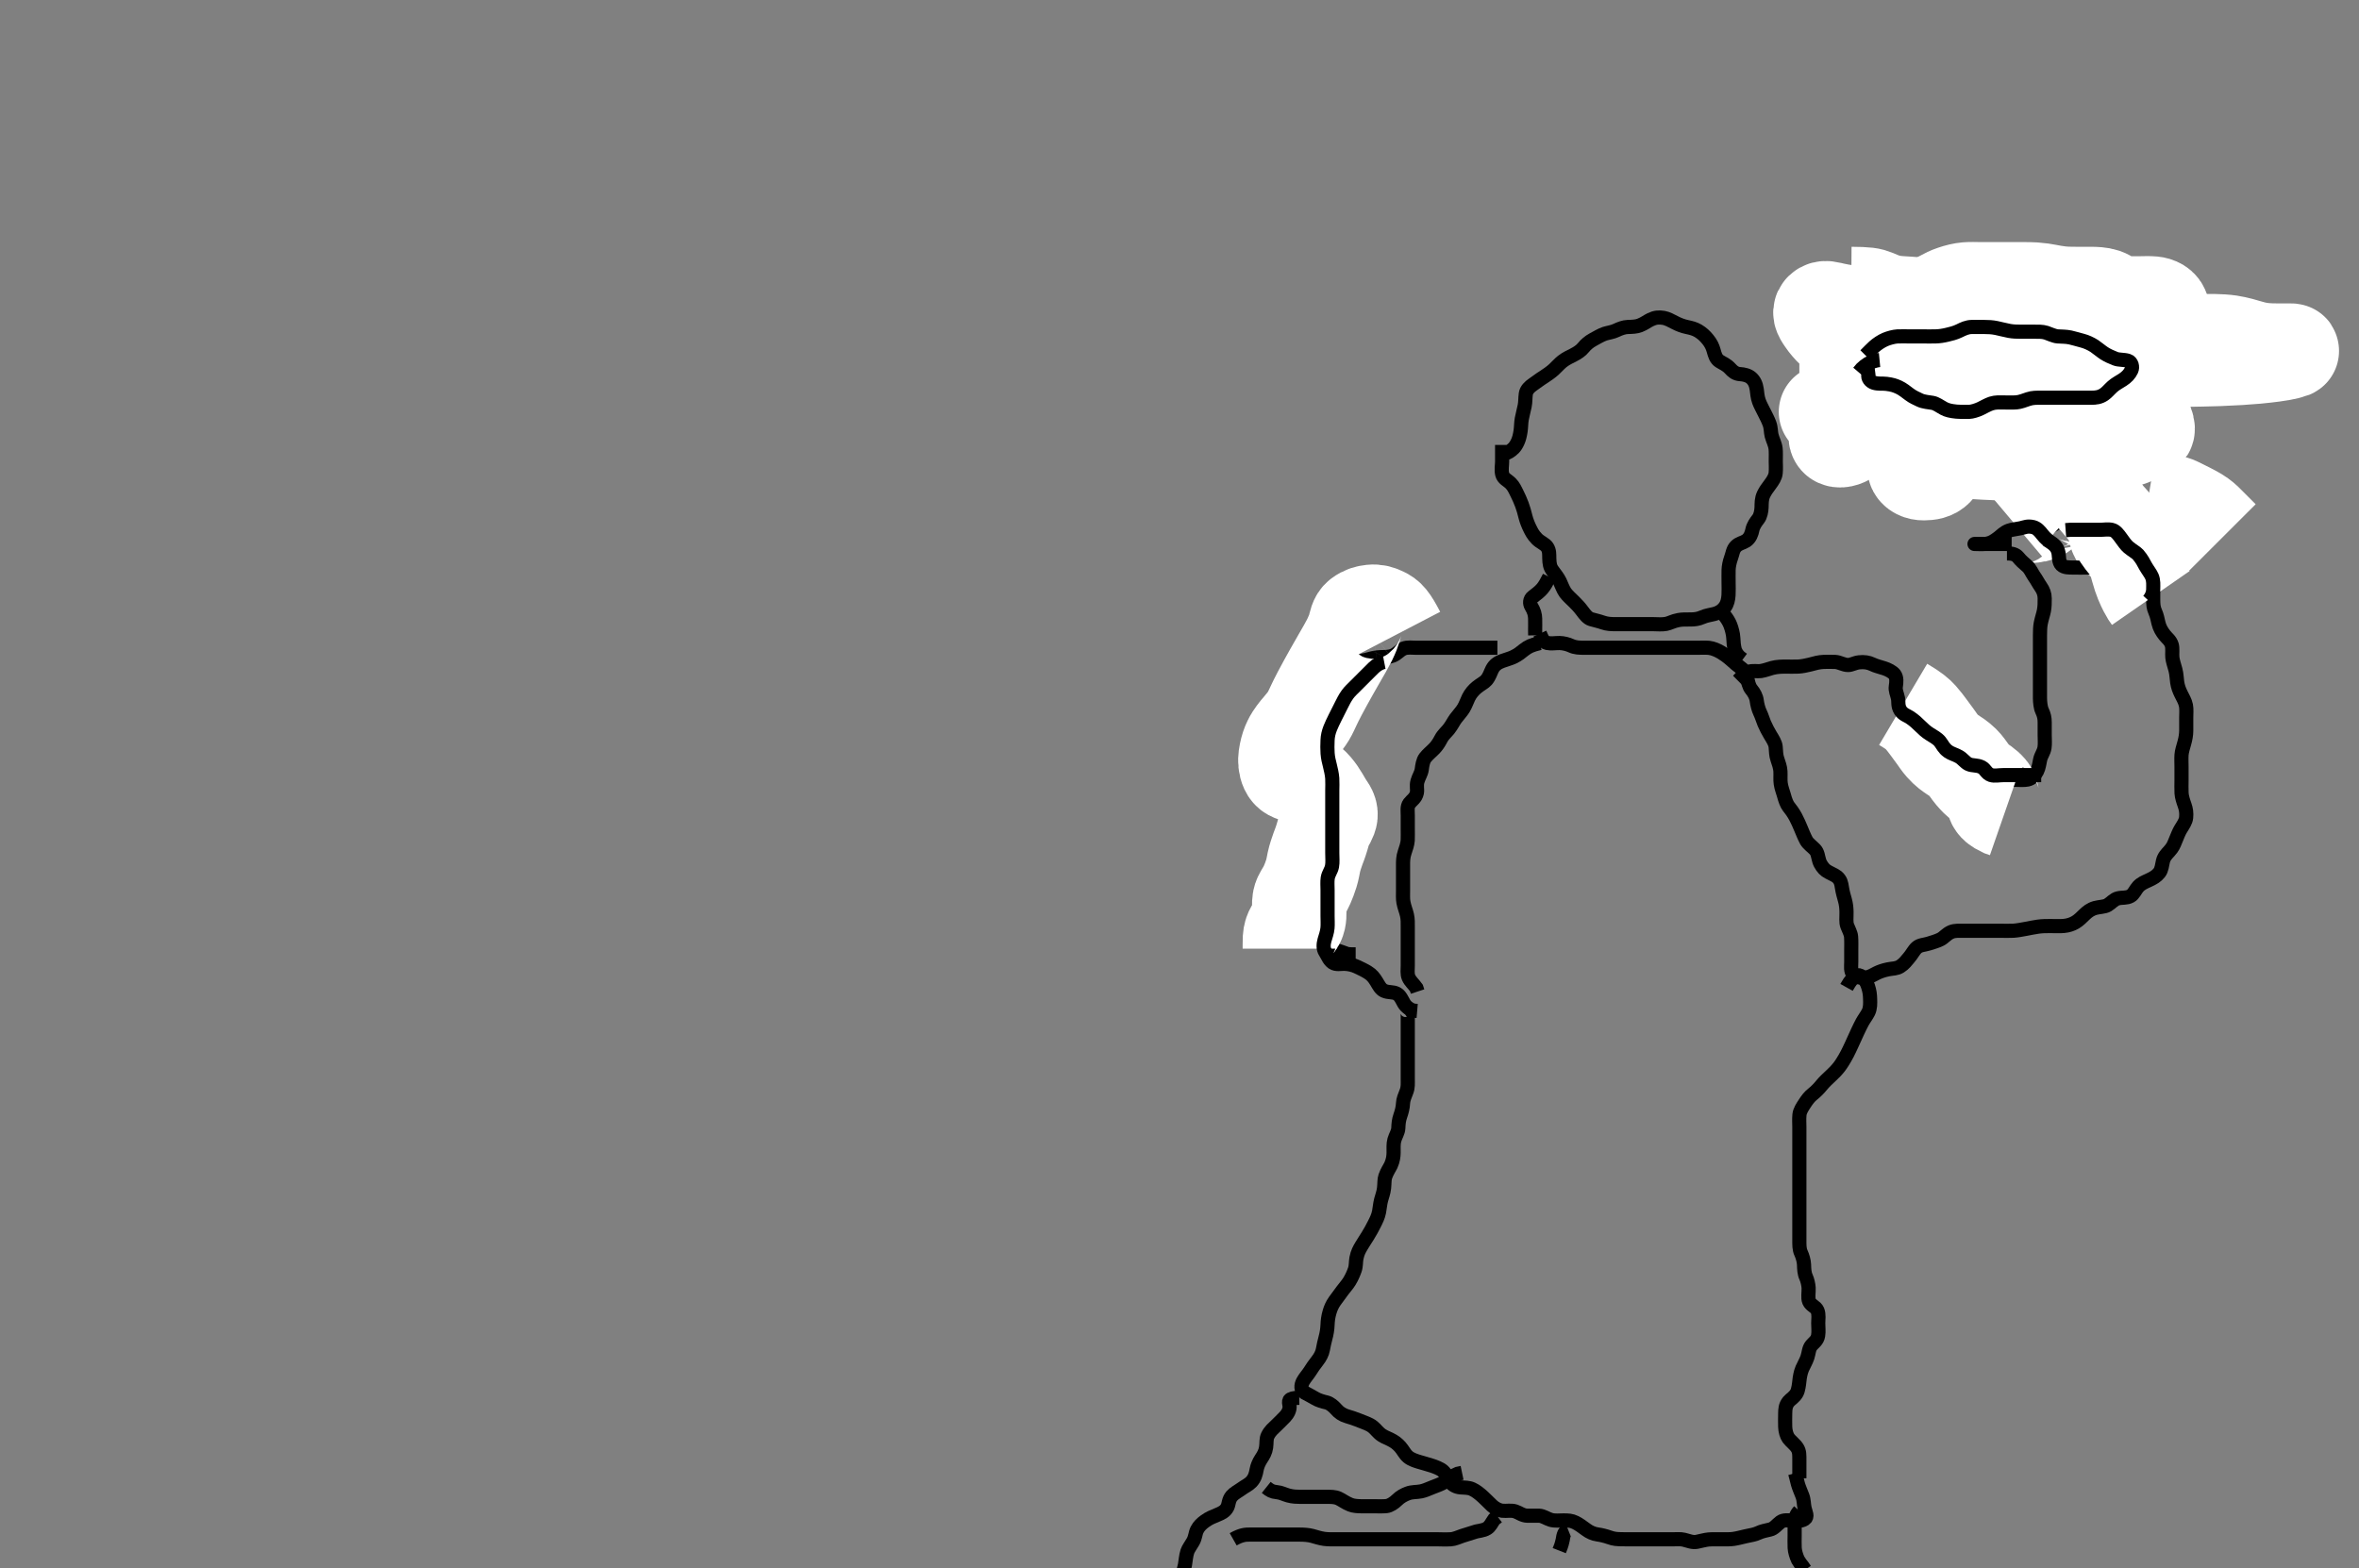 <svg width="500" height="332.41" xmlns="http://www.w3.org/2000/svg" xmlns:svg="http://www.w3.org/2000/svg" xmlns:xlink="http://www.w3.org/1999/xlink">
 <rect width="100%" height="100%" fill="#808080" stroke="none"/>
 <!-- Created with SVG-edit - http://svg-edit.googlecode.com/ -->
 <g display="inline" class="layer">
  <title>Layer 1</title>
  <path t="0,414,430,459,459,459,467,481,481,497,497,497,547,547,547,570,571,571,587,587,631,631,631,631,680,680,1079,1079,1097,1097,1097,1113,1113,1137,1138,1161,1162,1162,1276,1276,1463,1463,1481,1481,1481,1531,1532,1547,1547,1548,1610,1610,1634,1682,1682,1730,1734,1762,1762,1814,1875,2002,2002,2002,2046,2047,2064,2081,2081,2096,2096,2096,2114,2114,2114,2145,2447,2447,2531,2531,2531,2649,2649,2665,2665,2782,2782,2878,2878,2914,2964,2964,3107,3107,3147,3147,3290,3318,3319,3319,3334,3335,3335,3382,3382,3509,3509,3526,3526,3547,3547,3564,3564,3564,3613,3613,3884,3884,3909,3909,3910,3941,3964,3964,4012,4013,4029,4030,4080,4413,4413,4413,4414,4470,4470,4470,4493,4493,4494,4513,4513,4574,4574,4597,4597,4613,4800,4800,4893,4893,4893,4963,4963,5199,5199,5199,5222,5239,5239,5337,5337,5351,5352,5352,5367,5367,5367,5390,5391,5423,5423,5704,5704,5704,5719,5719,5719,5729,5729,5751,5751,5766,5915,5915,5915,6057,6057,6159,6197,6197,6246,6246,6344,6344,6344,6433,6434,6453,6453,6453,6501,6501,6630,6630,6846,6846,6876,6876,6895,6896,6947,6947,6947,7233,7233,7539,7539,7570,7570,7571,7877,7877,7877,7877" d="M318.381,94.316C318.381,96.116 318.381,96.988 318.381,97.859C318.381,98.567 318.176,99.572 318.39,100.502C318.617,101.488 319.481,101.748 320.214,102.483C320.818,103.087 321.085,103.716 321.581,104.717C321.886,105.334 322.202,105.993 322.579,106.999C322.876,107.789 323.082,108.55 323.366,109.676C323.542,110.372 323.938,111.375 324.253,111.992C324.587,112.648 324.882,113.354 325.779,114.26C326.474,114.962 327.494,115.307 327.934,115.988C328.438,116.769 328.356,117.566 328.376,118.311C328.408,119.506 328.522,120.22 329.09,120.978C329.543,121.581 330.239,122.47 330.623,123.264C330.877,123.787 331.321,125.023 331.781,125.644C332.316,126.369 332.906,126.833 333.702,127.638C334.209,128.15 334.756,128.699 335.359,129.516C335.906,130.256 336.524,131.051 337.217,131.255C337.964,131.474 338.968,131.691 339.723,131.963C340.614,132.285 341.583,132.316 342.351,132.316C343.386,132.316 344.13,132.316 345.238,132.316C345.959,132.316 346.881,132.316 347.802,132.316C348.714,132.316 349.631,132.316 350.375,132.316C351.41,132.316 352.192,132.432 353.138,132.259C353.889,132.122 354.608,131.654 355.802,131.438C356.598,131.293 357.155,131.331 358.459,131.316C359.134,131.308 359.901,131.248 360.881,130.816C361.709,130.451 362.419,130.4 363.381,130.149C364.191,129.938 365.002,129.518 365.619,128.659C366.113,127.97 366.309,127.121 366.37,126.152C366.43,125.202 366.381,124.432 366.381,123.491C366.381,122.8 366.361,121.691 366.382,120.831C366.4,120.105 366.595,119.114 366.881,118.337C367.25,117.334 367.273,116.493 367.943,115.816C368.589,115.163 369.427,115.086 370.094,114.644C370.951,114.076 371.277,113.064 371.424,112.321C371.595,111.458 372.149,110.681 372.676,110.007C373.159,109.39 373.342,108.312 373.37,107.567C373.404,106.65 373.337,105.779 373.823,104.773C374.182,104.033 374.546,103.552 375.214,102.649C375.719,101.966 376.277,101.158 376.36,100.295C376.453,99.32 376.381,98.527 376.381,97.801C376.381,96.816 376.429,95.827 376.345,95.105C376.228,94.106 375.779,93.37 375.502,92.338C375.314,91.636 375.39,90.736 375.047,89.816C374.719,88.934 374.362,88.294 374.029,87.617C373.551,86.648 373.097,85.844 372.827,85.101C372.489,84.169 372.463,83.364 372.355,82.577C372.201,81.453 371.819,80.687 371.179,80.117C370.54,79.547 369.555,79.358 368.865,79.317C367.791,79.254 367.232,78.702 366.709,78.131C365.913,77.262 365.102,77.005 364.443,76.563C363.695,76.062 363.48,75.281 363.214,74.316C362.992,73.512 362.64,72.755 361.981,71.952C361.336,71.167 360.786,70.652 359.895,70.117C359.199,69.7 358.379,69.492 357.57,69.331C356.693,69.156 355.695,68.752 355.155,68.465C354.33,68.027 353.315,67.497 352.627,67.388C351.558,67.218 350.829,67.286 349.838,67.759C349.092,68.115 348.633,68.55 347.547,68.983C346.857,69.257 345.985,69.29 344.982,69.317C344.216,69.339 343.31,69.679 342.582,70.032C341.748,70.437 340.832,70.519 340.13,70.752C339.379,71.001 338.395,71.587 337.583,72.031C336.816,72.45 336.113,73.054 335.623,73.668C335.097,74.327 334.366,74.806 333.381,75.316C332.789,75.623 331.993,75.954 331.133,76.621C330.597,77.036 329.906,77.811 329.36,78.316C328.79,78.844 327.781,79.552 327.217,79.905C326.258,80.505 325.763,80.928 324.898,81.517C324.248,81.961 323.524,82.618 323.402,83.491C323.271,84.426 323.341,85.186 323.159,86.08C322.973,86.996 322.775,87.634 322.547,88.816C322.396,89.604 322.423,90.526 322.295,91.372C322.144,92.377 321.978,93.014 321.698,93.64C321.15,94.867 320.613,95.26 319.881,95.754L319.149,96.112" id="svg_1" stroke-width="3" stroke="#000" fill="none"/>
  <path t="9549,9786,9876,9965,10018,10018,10199,10199,10294,10294,10330,10330,10408,10429,10429,10447,10447,10463,10463,10630,10655,10655,10655,10697,10747,10747,10763,10780,10780,10780,11039,11054,11071,11071,11095,11095,11095,11113,11129,11129,11316,12152,12152,12153,12197,12197,12197,12215,12215,12264,12264,12282,12282,12297,12297,12297,12378,12378,12449,12498,12498,12498,12608,12608,12669,12688,12688,12688,12688,12745,12745,12764,12764,12781,12781,12801,12801,12816,12816,12830,12846,12846,12864,12864,12864,12880,12897,12897,12897,12898,12913,12913,12913,12913,12914,12929,12929,12929,12952,12952,12997,12998,13121,13121,13279,13279,13280,13298,13298,13319,13319,13319,13335,13335,13335,13350,13350,13350,13363,13380,13398,13398,13423,13423,13423,13447,13463,13463,13480,13480,13531,13531,13959,13959,13981,13981,14030,14031,14048,14048,14048,14097,14097,14097,14114,14248,14248,14248,14320,14321,14321,14344,14344,14425,14425,14464,14464,14546,14547,14564,14564,14665,14665,14688,14697,14697,14697,14713,14729,14730,14730,14812,14812,14881,14881,14881,14977,14977,14977,14977,14995,14995,15013,15013,15031,15096,15096,15114,15114,15114,15216,15216,15279,15279,15279,15369,15369,15392,15392,15606,15606,15623,15624,15624,15658,15658,15752,15752,15911,15911,15911,15947,15948,15998,15998,16031,16031,16081,16081,16082,16097,16097,16098,16155,16155,16155,16277,16306,16306,16333,16333,16394,16395,16498,16499,16522,16538,16538,16581,16581,16656,16656,16717,16779,16779,16894,16894,16927,16927,16979,17031,17031,17081,17081,17252,17252,17361,17361,17396,17396,17397,17477,17477,17478,17765,17766,17844,17860,17860,17977,17977,18013,18013,18013,18083,18083,18097,18098,18368,18368,18393,18393,18433,18433,18482,18482,18547,18547,18577,18600,18601,18756,18756,18891,18929,18929,19029,19029,19029,19029,19048,19048,19049,19064,19081,19081,19096,19096,19114,19114,19131,19131,19148,19148,19164,19164,19164,19179,19179,19231,19853,19853,19897,19898,19914" d="M326.381,134.316C326.749,135.117 327.041,136.114 327.901,136.295C328.846,136.494 329.591,136.303 330.58,136.316C331.36,136.327 332.339,136.578 333.006,136.891C333.842,137.283 334.728,137.314 335.755,137.316C336.702,137.318 337.401,137.316 338.381,137.316C339.17,137.316 340.214,137.316 340.97,137.316C341.922,137.316 342.923,137.316 343.631,137.316C344.375,137.316 345.566,137.316 346.381,137.316C347.181,137.316 348.053,137.316 349.149,137.316C349.881,137.316 350.613,137.316 351.709,137.316C352.582,137.316 353.547,137.316 354.401,137.316C355.381,137.316 356.17,137.316 356.895,137.316C357.881,137.316 358.865,137.316 359.555,137.316C360.628,137.316 361.551,137.267 362.227,137.337C363.076,137.426 364.077,137.862 364.86,138.337C365.38,138.653 366.26,139.269 366.959,139.905C367.604,140.493 368.287,141.087 369.029,141.625C369.69,142.105 370.18,142.85 370.36,143.816C370.495,144.543 370.705,145.527 371.182,146.113C371.818,146.894 372.236,147.646 372.355,148.567C372.451,149.309 372.697,150.329 373.028,151.007C373.443,151.859 373.703,152.821 373.95,153.368C374.382,154.325 374.706,154.974 375.214,155.816C375.708,156.635 376.278,157.474 376.36,158.316C376.455,159.29 376.411,160.078 376.733,160.973C377.005,161.729 377.328,162.712 377.37,163.48C377.422,164.429 377.314,165.323 377.438,166.13C377.586,167.099 377.898,167.811 378.097,168.548C378.393,169.648 378.71,170.486 379.095,170.987C379.597,171.639 380.021,172.152 380.58,173.18C381.005,173.959 381.363,174.815 381.723,175.658C381.897,176.063 382.453,177.482 382.881,178.233C383.23,178.848 384.102,179.482 384.671,180.069C385.304,180.723 385.306,181.55 385.602,182.516C385.85,183.321 386.518,184.188 387.038,184.559C387.749,185.067 388.834,185.439 389.339,185.858C390.157,186.536 390.277,187.325 390.395,188.101C390.555,189.148 390.834,190.082 391.028,190.769C391.299,191.727 391.359,192.53 391.376,193.306C391.403,194.501 391.221,195.461 391.547,196.316C391.827,197.051 392.289,197.856 392.345,198.567C392.421,199.546 392.381,200.502 392.381,201.416C392.381,202.201 392.379,203.152 392.381,203.917C392.383,204.912 392.164,205.817 392.838,206.669C393.227,207.162 394.388,207.32 395.13,207.269C396.249,207.193 396.856,206.749 397.714,206.316C398.373,205.984 399.154,205.7 400.214,205.483C401.126,205.296 401.968,205.372 402.755,204.869C403.658,204.293 404.05,203.675 404.555,203.105C405.238,202.336 405.645,201.433 406.265,200.887C406.94,200.292 407.803,200.332 408.779,200.032C409.562,199.792 410.541,199.507 411.265,199.147C412.107,198.728 412.512,198.013 413.58,197.559C414.321,197.244 415.359,197.316 416.076,197.316C417.053,197.316 417.923,197.316 418.631,197.316C419.613,197.316 420.571,197.316 421.547,197.316C422.227,197.316 423.067,197.316 424.063,197.316C424.86,197.316 426.048,197.345 426.751,197.305C427.522,197.262 428.717,197.033 429.482,196.891C430.279,196.742 431.04,196.573 431.995,196.438C432.97,196.299 433.865,196.316 434.728,196.316C435.628,196.316 436.55,196.369 437.401,196.295C438.388,196.21 439.196,195.928 439.895,195.515C440.66,195.062 441.25,194.415 441.867,193.833C442.409,193.323 443.033,192.785 444.063,192.485C444.841,192.259 446.099,192.252 446.709,191.88C447.578,191.349 448.023,190.654 448.923,190.437C449.861,190.211 450.693,190.427 451.566,189.954C452.275,189.571 452.614,188.601 453.195,187.969C453.847,187.259 454.637,186.965 455.375,186.621C456.419,186.134 457.044,185.792 457.676,185.007C458.167,184.397 458.28,183.301 458.442,182.567C458.648,181.632 459.278,181.003 459.732,180.511C460.566,179.608 460.753,179.058 461.076,178.264C461.492,177.242 461.852,176.341 462.181,175.803C462.724,174.912 463.278,174.158 463.36,173.316C463.455,172.342 463.35,171.554 463.028,170.659C462.756,169.903 462.433,168.92 462.391,168.152C462.34,167.203 462.381,166.216 462.381,165.502C462.381,164.548 462.381,163.816 462.381,162.649C462.381,161.858 462.328,160.914 462.385,160.007C462.427,159.342 462.739,158.312 462.955,157.567C463.221,156.651 463.375,155.737 463.381,154.905C463.387,153.995 463.381,153.105 463.381,152.116C463.381,151.337 463.475,150.325 463.323,149.563C463.137,148.629 462.665,147.917 462.281,147.116C461.89,146.301 461.618,145.639 461.465,144.632C461.341,143.821 461.352,142.987 461.097,142C460.857,141.076 460.516,140.153 460.438,139.368C460.36,138.58 460.538,137.427 460.309,136.701C460.006,135.745 459.34,135.311 458.863,134.715C458.241,133.936 457.746,133.139 457.502,132.116C457.319,131.349 457.174,130.502 456.806,129.691C456.424,128.849 456.386,128.105 456.381,127.116C456.376,126.337 456.381,125.337 456.381,124.432C456.381,123.491 456.381,122.8 456.381,121.816C456.381,120.831 456.381,120.105 456.381,119.116C456.381,118.337 456.593,117.279 456.214,116.316C455.967,115.687 455.212,114.817 454.895,114.265C454.543,113.652 454.083,112.632 453.381,111.983C452.681,111.336 451.854,111.264 451.006,110.891C450.045,110.468 449.381,110.327 448.402,110.316C447.628,110.308 446.723,110.316 445.779,110.316C444.781,110.316 443.981,110.316 442.979,110.316C442.36,110.316 441.214,110.316 440.432,110.316C439.642,110.316 438.524,110.308 437.802,110.316C436.88,110.327 436.076,110.673 435.495,111.117L434.555,111.705L433.865,112.031L432.901,112.295" id="svg_2" stroke-width="3" stroke="#000" fill="none"/>
  <path t="24215,24286,24313,24313,24414,24414,24414,24414,24429,24429,24429,24447,24447,24465,24465,24465,24480,24480,24531,24531,24547,24547,24563,24563,24563,24623,24623,24735,24735" d="M432.381,107.316C433.142,106.669 434.055,106.419 434.842,106.206C435.823,105.941 436.323,105.583 437.191,105.203C437.773,104.948 438.991,104.695 439.839,104.879C440.629,105.05 441.556,105.647 442.186,106.016C443.122,106.565 443.917,106.772 444.613,107.201C445.461,107.725 445.788,108.351 446.481,109.295C446.948,109.931 447.691,110.451 448.023,111.13C448.46,112.022 448.275,112.877 448.635,113.548C449.227,114.649 450.141,114.895 451.047,115.316L451.709,115.705" id="svg_3" stroke-width="20" stroke="#fff" fill="none"/>
  <path t="25988,26093,26109,26109,26109,26131,26131,26145,26145,26145,26145,26402,26402,26444,26444,26521,26521,26521" d="M426.381,110.316C427.063,109.741 427.92,109.399 428.901,109.337C429.697,109.286 430.711,109.405 431.381,109.254C432.596,108.979 433.071,108.474 433.595,108.04C434.383,107.388 435.183,106.436 435.995,106.384C436.891,106.327 437.591,106.963 438.381,107.483L438.976,107.969L439.545,108.491" id="svg_4" stroke-width="20" stroke="#fff" fill="none"/>
  <path t="30558,30902,30902,30962,30962,31183,31183,31205,31215,31215,31240,31240,31338,31338,31360,31415,31530,31530,31559,31559,31559,31616,31616,31616,31672,31714,31714,31730,31730,31784,31784,31904,31947,31947,31947,32024,32063,32087,32087,32130,32130,32192,32193,32231,32231,32304,32304,32327,32327,32392,32435,32436,32447,32447,32463,32463,32530,32530,32774,32774,32807,32807,32823,32823,32831,32850,32850,32864,32864,32913,32914,32964,32964,32964,32979,32979,33030,33030,33030,33321,33321,33483,33483,33513,33522,33522,33522,33522" d="M425.381,117.316C426.381,117.316 427.215,117.458 427.791,118.177C428.297,118.809 428.914,119.366 429.671,120.012C430.319,120.564 430.683,121.505 431.085,122.073C431.707,122.951 432.054,123.681 432.579,124.431C433.071,125.132 433.376,125.916 433.381,126.837C433.386,127.803 433.386,128.57 433.214,129.483C433.064,130.276 432.76,131.081 432.547,132.149C432.408,132.849 432.381,133.829 432.381,134.691C432.38,135.638 432.381,136.527 432.381,137.516C432.381,138.295 432.381,139.295 432.381,140.012C432.381,140.988 432.381,141.859 432.381,142.567C432.381,143.548 432.381,144.502 432.381,145.416C432.381,146.316 432.369,147.131 432.382,148.084C432.392,148.816 432.502,150.002 432.806,150.644C433.234,151.549 433.38,152.201 433.381,153.152C433.381,153.917 433.381,154.912 433.381,155.831C433.381,156.816 433.472,157.646 433.345,158.491C433.199,159.453 432.651,160.045 432.433,160.973C432.261,161.708 432.148,162.739 431.77,163.48C431.338,164.327 430.655,165.072 429.723,165.259C428.989,165.407 427.982,165.316 427.217,165.316C426.265,165.316 425.214,165.316 424.555,165.316C423.547,165.316 422.755,165.316 421.719,165.316C420.919,165.316 419.959,165.316 419.166,165.316C418.39,165.316 417.342,165.377 416.575,165.259C415.597,165.108 414.842,164.847 414.149,164.429C413.295,163.916 412.831,163.122 412.281,162.338C411.764,161.601 411.401,160.754 411.381,159.816L411.367,158.954L411.318,158.295L411.209,157.617" id="svg_5" stroke-width="3" stroke="#000" fill="none"/>
  <path t="35126,35180,35197,35197,35214,35214,35214,35214,35214,35228,35229,35229,35229,35246,35247,35247,35247,35247,35263,35263,35263,35263,35263,35280,35280,35280,35280,35297,35297,35297,35314,35314,35314,35829,35829" d="M403.381,149.316C405.745,150.716 406.499,151.4 407.053,152.024C407.737,152.796 408.153,153.368 408.642,154.013C409.169,154.709 409.7,155.433 410.214,156.149C410.7,156.828 411.133,157.497 411.642,158.069C412.652,159.207 413.347,159.636 414.031,160.101C414.38,160.338 415.135,160.76 416.047,161.649C416.656,162.243 417.121,162.973 417.631,163.665C418.14,164.355 419.016,165.281 419.346,165.547C419.997,166.071 420.797,166.396 421.714,167.483C422.108,167.95 422.187,168.828 422.547,169.983C422.762,170.672 423.353,171.113 424.377,171.607L425.058,171.844" id="svg_6" stroke-width="20" stroke="#fff" fill="none"/>
  <path t="39657,40223,40223,40290,40377,40413,40413,40530,40530,40530,40547,40563,40580,40580,40596,40596,40596,40803,40803,40803,40846,40866,40866,40867,40880,40880,40906,40922,40922,40922,40937,40938,40980,40980,40997,40997,41182,41183,41230,41230,41230,41295,41295,41393,41393,41410,41410,41410,41500,41579,41579,41579,41646,41646,41646,41697,41697,41765,41765,41890,41890,41944,41944,42038,42038,42038,42056,42056,42129,42129,42163,42163,42243,42243,42243,42296,42346,42478,42478,42478,42546,42614,42614,42662,42662,42713,42713,42730" d="M368.381,144.316C369.242,143.465 369.62,142.799 370.623,142.43C371.528,142.098 372.487,142.371 373.195,142.259C374.163,142.106 374.874,141.792 375.613,141.6C376.7,141.317 377.685,141.316 378.547,141.316C379.401,141.316 380.381,141.34 381.191,141.305C381.839,141.278 383.065,141.037 383.595,140.891C384.614,140.61 385.57,140.345 386.547,140.316C387.216,140.297 387.983,140.275 388.976,140.321C389.898,140.363 390.725,140.969 391.702,140.973C392.444,140.976 393.055,140.52 394.063,140.403C395.113,140.28 396.067,140.439 396.839,140.816C397.605,141.19 398.367,141.347 399.386,141.678C400.144,141.924 401.13,142.409 401.557,142.973C402.069,143.649 401.956,144.703 401.831,145.48C401.68,146.425 402.107,147.108 402.297,148.084C402.437,148.807 402.205,149.672 402.827,150.644C403.359,151.473 404.232,151.703 404.785,152.073C405.809,152.758 406.364,153.312 406.895,153.832C407.633,154.554 408.251,155.136 409.033,155.616C409.717,156.035 410.677,156.574 411.179,157.201C411.755,157.921 411.96,158.604 412.923,159.295C413.578,159.764 414.412,159.941 415.238,160.416C415.999,160.854 416.516,161.627 417.195,161.959C418.087,162.394 418.967,162.11 420.047,162.649C420.799,163.024 421.056,163.997 421.981,164.295C422.763,164.547 423.714,164.316 424.631,164.316C425.375,164.316 426.41,164.316 427.381,164.316C428.138,164.316 429.038,164.316 429.785,164.316L430.779,164.316L431.723,164.316L432.628,164.307" id="svg_7" stroke-width="3" stroke="#000" fill="none"/>
  <path t="43928,44734,44746,44747,44774,44830,45192,45192,45192,45258,45259,45281,45281,45298,45298,45312,45312,45312,45329,45329,45709,45709,45709,45709,45731,45731,45781,45781,45795,45796,45796,45846,45846,45863,45863,46237,46237,46311,46311,46311,46329,46353,46353,46369,46369,46369,46380,46396,46947,46947,47049,47049,47049,47074,47074,47096,47096,47096,47113,47113,47113,47130,47130,47146,47146,47146,47712,47793" d="M426.381,115.316C424.555,115.316 423.547,115.316 422.685,115.316C421.781,115.316 420.959,115.316 420.047,115.316C419.151,115.316 418.319,115.316 418.547,115.316C419.381,115.316 420.373,115.412 421.133,115.259C422.069,115.07 422.623,114.713 423.581,113.995C424.202,113.529 424.719,112.892 425.782,112.485C426.377,112.258 427.547,112.15 428.333,111.968C429.155,111.778 429.726,111.462 430.919,111.735C431.769,111.93 432.353,112.643 432.881,113.316C433.539,114.156 434.212,114.67 434.728,115.012C435.63,115.608 436.155,116.275 436.328,117.321C436.45,118.06 436.33,119.141 436.943,119.754C437.556,120.366 438.631,120.294 439.375,120.312C440.41,120.336 441.381,120.317 442.195,120.316C443.149,120.315 443.892,120.373 444.613,120.231C445.739,120.009 446.481,119.44 447.381,119.316C448.195,119.204 448.934,118.891 449.631,118.455C450.387,117.983 451.213,117.304 451.881,116.837C452.686,116.274 453.39,116.014 454.166,115.716C455.213,115.314 455.97,115.092 456.719,114.559C457.414,114.064 457.794,113.239 458.547,112.483C459.144,111.884 459.728,111.621 460.614,111.025L460.818,110.858" id="svg_8" stroke-width="3" stroke="#000" fill="none"/>
  <path t="51272,51346,51346,51363,51363,51363,51363,51380,51380,51380,51394,51395,51395,51395,51395,51413,51413,51413,51413,51413,51429,51429" d="M447.381,109.316C447.827,111.163 448.125,111.788 448.702,112.737C449.028,113.275 449.579,114.1 449.982,114.632C450.756,115.653 451.225,116.076 451.723,116.883C452.277,117.78 452.508,118.567 452.755,119.413C453.018,120.309 453.096,120.784 453.547,122.149C453.84,123.035 454.033,123.445 454.381,124.233L454.728,124.94L455.359,126.052L455.86,126.774" id="svg_9" stroke-width="20" stroke="#fff" fill="none"/>
  <path t="53022,53095,53096,53112,53130,53130,53145,53146,53146,53162,53162,53162,53162,53178,53179,53195,53195,53212,53212,53213,53213,53213" d="M455.381,105.316C456.381,105.483 457.035,106.115 457.901,106.295C458.686,106.458 459.61,106.273 460.581,106.538C461.218,106.712 461.897,107.075 463.023,107.637C463.682,107.967 464.366,108.304 465.018,108.663C466.127,109.275 466.828,109.785 467.481,110.417C468.098,111.014 468.881,111.816 469.433,112.368L469.739,112.674L470.381,113.316L471.023,113.958" id="svg_10" stroke-width="20" stroke="#fff" fill="none"/>
  <path t="57503,57852,57879,57895,58036,58036,58108,58108,58180,58180,58180,58180,58228,58228,58228,58252,58252,58524,58524,58524,58546,58546,58562,58562,58580,58580,58628,58629,58629,58629,58629,58892,58892" d="M455.381,127.316C456.028,126.612 456.375,125.716 456.381,124.905C456.387,123.995 456.482,123.094 456.094,122.197C455.824,121.572 455.212,120.817 454.723,119.958C454.359,119.317 454.061,118.607 453.181,117.581C452.818,117.157 451.977,116.71 451.133,116.007C450.584,115.55 450.065,114.769 449.555,114.076C449.039,113.374 448.457,112.515 447.628,112.33C446.745,112.132 445.976,112.316 444.977,112.316C444.073,112.316 442.881,112.316 442.13,112.316C441.315,112.316 440.493,112.316 439.718,112.316L438.767,112.316L437.823,112.388" id="svg_11" stroke-width="3" stroke="#000" fill="none"/>
  <path t="62758,63107,63129,63129,63371,63371,63419,63419,63419,63465,63465,63478,63478,63766,63766,63783,63783,63783,63795,63795,63795,63795,63795,63812,63812,63812,63812,63812,63812,63833,63833,63833,63833,63833,63878,63878,63878,63899,63899,63946,63946,63996,64018,64019,64062,64062,64371,64371,64381,64381,64394,64395,64410,64410,64411,64428,64428,64428,64445,64445,64446,64446,64462,64462,64462,64478,64478,64479" d="M395.381,75.316C395.466,74.429 395.775,73.467 396.182,72.8C396.644,72.043 397.335,71.483 398.15,71.116C398.888,70.784 399.704,70.531 400.694,70.117C401.539,69.765 402.397,69.539 403.133,69.206C403.921,68.85 404.523,68.043 405.381,67.649C406.168,67.288 406.961,67.402 407.881,67.649C408.646,67.855 409.488,68.179 410.413,68.501C410.894,68.669 412.379,69.156 412.881,69.294C413.877,69.568 414.377,69.689 415.381,69.869C416.377,70.049 417.38,70.159 418.375,70.232C418.862,70.268 419.799,70.297 420.652,70.369C421.716,70.459 422.635,70.805 423.346,71.032C424.361,71.356 425.168,71.189 426.238,71.537C427.002,71.787 427.684,72.288 428.702,72.316C429.401,72.336 430.381,72.316 431.17,72.316C432.214,72.316 433.006,72.316 434.033,72.316C434.728,72.316 435.777,72.316 436.435,72.316C437.434,72.316 438.401,72.316 439.08,72.316C440.047,72.316 441.13,72.316 441.886,72.316C443.023,72.316 443.686,72.316 444.381,72.316C445.413,72.316 446.338,72.316 447.119,72.316C448.063,72.316 449.063,72.316 449.86,72.316L450.611,72.316" id="svg_12" stroke-width="3" stroke="#000" fill="none"/>
  <path t="66540,66670,66672,66673,66673,66673,66709,66715,66715,66715,66715,66715,66715,66715,66728,66728,66728,66728,66728,66728,66728,66728,66728,66748,66748,66748,66748,66748,66748,66748,66748,66748,66765,66765,66765,66765,66765,66765,66765,66765,66765,67083,67083,67083,67083,67083,67084,67084,67084,67084,67095,67096,67096,67096,67096,67096,67096,67096,67096,67112,67112,67112,67112,67112,67112,67112,67112,67112,67129,67129,67129,67129,67129,67129,67130,67130,67130,67145,67145,67145,67145,67145,67145,67146,67146,67146,67162,67162,67162,67162,67162,67162,67163,67163,67163,67179,67179,67179,67179,67179,67179,67179,67179,67179,67228,67228,67228,67228,67228,67228,67246,67246,67262,67262,67266,67266,67267" d="M407.381,72.316C411.781,72.759 412.594,73.021 413.422,73.358C414.299,73.715 414.74,73.948 416.227,74.516C416.774,74.724 417.381,74.921 418.066,75.095C418.835,75.29 419.72,75.46 420.733,75.602C421.888,75.763 424.713,75.995 426.41,76.073C428.283,76.159 430.31,76.208 432.469,76.244C434.735,76.281 437.086,76.298 439.499,76.307C441.951,76.317 446.881,76.317 449.314,76.316C451.71,76.315 454.06,76.314 456.355,76.305C458.589,76.297 460.753,76.284 462.838,76.259C464.838,76.235 468.548,76.156 470.243,76.095C471.832,76.037 473.316,75.965 474.699,75.88C475.985,75.801 477.176,75.711 478.274,75.612C479.284,75.52 481.048,75.321 481.808,75.216C482.492,75.122 483.102,75.025 483.639,74.927C484.111,74.841 484.516,74.756 484.859,74.673C485.144,74.605 485.549,74.488 485.673,74.438C485.754,74.405 485.802,74.37 485.79,74.352C485.769,74.321 485.691,74.325 485.601,74.321C485.489,74.315 485.214,74.316 485.059,74.316C484.891,74.316 484.71,74.316 484.513,74.316C484.297,74.316 484.062,74.316 483.805,74.316C483.523,74.316 482.881,74.317 482.516,74.316C482.125,74.314 481.709,74.311 481.273,74.295C480.818,74.278 480.348,74.251 479.867,74.202C479.376,74.152 478.379,73.99 477.88,73.873C477.377,73.756 476.876,73.612 476.37,73.465C475.859,73.317 475.346,73.162 474.823,73.021C474.297,72.879 473.215,72.64 472.66,72.559C472.103,72.478 471.546,72.425 470.998,72.388C470.464,72.352 469.95,72.335 469.462,72.325C469.006,72.316 468.214,72.316 467.888,72.316C467.605,72.316 467.357,72.316 467.139,72.316C466.943,72.316 466.762,72.316 466.589,72.316C466.417,72.316 466.047,72.316 465.838,72.316C465.613,72.316 465.375,72.316 465.13,72.316C464.631,72.316 463.493,72.489 462.69,72.259C461.894,72.031 461.41,71.429 460.611,70.833L459.86,70.337L459.063,69.885" id="svg_13" stroke-width="20" stroke="#fff" fill="none"/>
  <path t="70683,70730,70856,70856,71761,71761,71929,71944,71944,72052,72272,72272,72272,72329,72329,72419,72482,72482,72500,72500,72547,72665,72665,72713,72713,72713,72736,72744,72762,72762,72779,72779,72945,72945,73018,73108,73108,73108,73296,73296,73311,73335,73335,73469,73470,73518,73518,73550,73550,73550,73566,73567,73673,73673,73757,73757,73757,74031,74031,74045,74069,74069,74069,74080,74202,74202" d="M408.381,69.316C406.681,69.202 406.121,68.572 405.623,67.964C404.958,67.151 403.898,66.493 404.314,65.927C404.909,65.118 406.069,65.442 406.781,64.869C407.511,64.282 407.671,63.387 408.266,62.885C409.079,62.2 409.897,62.317 410.881,62.316C411.866,62.315 412.591,62.316 413.58,62.316C414.545,62.316 415.495,62.316 416.381,62.316C417.195,62.316 418.149,62.316 418.881,62.316C419.613,62.316 420.709,62.316 421.681,62.316C422.583,62.316 423.351,62.316 424.386,62.316C425.13,62.316 426.047,62.304 426.959,62.316C427.792,62.327 428.698,62.764 429.217,63.167C429.976,63.756 430.77,64.219 431.723,64.307C432.624,64.39 433.565,64.443 434.206,64.752C435.246,65.254 435.687,65.87 436.702,66.195C437.375,66.41 438.382,66.284 439.181,66.327C439.983,66.369 441.027,66.595 441.723,67.078C442.419,67.561 442.786,68.462 443.714,68.983C444.331,69.33 445.168,69.183 446.238,69.537C447,69.79 447.801,70.298 448.714,70.316C449.631,70.334 450.375,70.316 451.41,70.317L452.381,70.483L453.017,70.891" id="svg_14" stroke-width="3" stroke="#000" fill="none"/>
  <path t="75211,75450,75473,75497,75497,75567,75567,75567,75590,75590,75654,75662,75662,75726,75726,75745,75745,75806,75806,75862,75862,75862,75878,75878,75878,75878,75894,75895,75921,75921,75967,76018,76018,76070,76070,76070,76111,76130,76150,76150,76150,76197,76197,76243,76261,76311,76312,76312,76312,76342,76342,76394,76394,76422,76422,76478,76528,76528,76558,76558,76589,76589,76650,76650,76650,76650,76662,76662,76662,76662,76734,76734,76896,76896,76918,76927,76928,76928,77014,77014,77037,77037,77045,77045,77470,77471" d="M396.381,74.316C397.376,73.677 397.392,74.564 397.381,75.483C397.37,76.337 397.228,77.321 396.955,78.116C396.679,78.921 396.413,79.91 396.385,80.659C396.351,81.563 396.307,82.488 396.401,83.316C396.515,84.309 396.961,84.936 397.685,85.616C398.244,86.141 399.011,86.676 399.785,86.959C400.758,87.314 401.689,87.31 402.237,87.315C403.244,87.324 404.034,87.316 404.86,87.316C405.665,87.316 406.995,87.316 407.818,87.316C408.865,87.316 409.555,87.316 410.628,87.316C411.547,87.316 412.217,87.316 413.381,87.316C414.17,87.316 414.895,87.316 415.86,87.316C416.802,87.316 417.714,87.316 418.631,87.316C419.375,87.316 420.41,87.316 421.178,87.316C422.081,87.316 422.948,87.323 423.881,87.149C424.744,86.989 425.378,86.803 426.329,86.6C427.323,86.388 428.124,86.318 429.038,86.316C429.982,86.314 430.976,86.316 431.723,86.316C432.755,86.316 433.706,86.374 434.381,86.295C435.373,86.179 435.972,85.638 436.867,85.4C437.609,85.203 438.807,85.11 439.342,84.954C440.235,84.695 440.874,84.446 441.902,83.995C442.63,83.675 443.352,83.34 444.326,82.8C445.127,82.357 445.828,81.848 446.581,81.116C447.189,80.525 447.788,79.902 448.547,79.149C449.036,78.666 449.52,78.046 450.58,77.559C451.322,77.218 452.304,77.059 452.734,76.455C453.362,75.571 453.401,74.816 453.823,73.995L454.339,73.316" id="svg_15" stroke-width="3" stroke="#000" fill="none"/>
  <path t="79104,79445,79445,79496,79499,79499,79521,79521,79521,79521,79557,79557,79578,79578,79578,79607,79607,79607,79643,79759,79759,79927,79927,79927,79950,79950,79950,79973,79973,79973,79995,79995,80063,80111,80196,80196,80196,80226,80226,80246,80246,80295,80295,80325,80325,80349,80361,80361,80361,80412,80412,80471,80471,80494,80585,80585,80585,80631,80649,80661,80661,80662,80693,80693,80745,80761,80762,80778,80778,80794,80795,80823,80823,80886,80894,80894,81067,81067,81146,81146,81236,81353,81497,81497,81497,81513,81513,81562,81662,81662,81834,81835,81849,81849,81961,81961,81977,81977" d="M326.381,136.316C324.545,136.763 323.957,137.052 322.978,137.8C322.326,138.299 321.904,138.737 320.738,139.295C320.098,139.601 319.39,139.764 318.434,140.115C317.424,140.486 316.753,140.954 316.28,141.859C315.923,142.544 315.723,143.384 315.059,144.173C314.615,144.701 313.821,145.056 313.017,145.716C312.341,146.271 311.731,146.961 311.28,147.859C310.93,148.559 310.669,149.393 310.214,150.149C309.771,150.886 309.173,151.48 308.547,152.316C308.114,152.895 307.747,153.704 307.081,154.559C306.621,155.149 305.855,155.79 305.429,156.621C304.999,157.459 304.527,158.148 304.029,158.663C303.277,159.441 302.712,159.835 302.085,160.625C301.599,161.239 301.451,162.324 301.355,163.065C301.236,163.986 300.692,164.7 300.438,165.625C300.166,166.614 300.46,167.334 300.309,168.065C300.072,169.209 299.227,169.627 298.714,170.316C298.197,171.01 298.381,171.988 298.381,172.859C298.381,173.816 298.381,174.548 298.381,175.502C298.381,176.517 298.408,177.484 298.37,178.152C298.326,178.92 297.999,179.901 297.733,180.659C297.377,181.678 297.381,182.637 297.381,183.316C297.381,184.295 297.381,185.2 297.381,186.152C297.381,186.917 297.381,187.912 297.381,188.659C297.381,189.68 297.327,190.527 297.466,191.287C297.658,192.338 298.004,193.053 298.214,193.983C298.418,194.885 298.381,195.716 298.381,196.625C298.381,197.649 298.381,198.321 298.381,199.065C298.381,200.173 298.381,201.007 298.381,201.952C298.381,202.801 298.381,203.721 298.381,204.715C298.381,205.48 298.237,206.48 298.551,207.2C298.926,208.058 299.53,208.491 300.211,209.432L300.463,210.2" id="svg_16" stroke-width="3" stroke="#000" fill="none"/>
  <path t="85670,85812,85812,85812,85861,85861,85924,85979,85979,85979,86059,86122,86122,86201,86201,86245,86245,86352,86352,86352,86417,86417,86461,86462,86477,86477,86477,86494,86494,86511,86511,86511,86527,86560,86560,86578,86594,86595,86595,86611,86611,86611,86628,86628,86644,86644,86644,86661,86661,86661,86662,86714,86714,86736,86737,86761,86762,86777,86778,86828,86828,86929,87122,87122,87186,87209,87209,87228,87228,87245,87245,87262,87262,87262,87278,87278,87279,87295,87295,87295,87311,87311,87311,87311,87328,87328,87328,87328,87328,87328,87345,87345,87345,87394,87394,87445,87445,87513,87720,87721,87744,87745,87745,87794,87821,87846,87847,87893,87894,87894,87894,87910,87910,88067,88067,88127,88127,88184,88361,88362" d="M317.381,137.316C315.329,137.316 314.381,137.316 313.739,137.316C312.437,137.316 311.694,137.316 310.839,137.316C309.838,137.316 309.13,137.316 308.149,137.316C307.195,137.316 306.28,137.316 305.495,137.316C304.545,137.316 303.779,137.316 302.776,137.316C301.923,137.316 300.959,137.316 300.166,137.316C299.39,137.316 298.298,137.15 297.498,137.487C296.627,137.853 296.189,138.579 295.214,138.983C294.464,139.293 293.642,139.28 292.523,139.316C291.73,139.342 290.837,139.534 290.13,139.741C289.385,139.96 288.146,140.129 287.381,140.483C286.61,140.839 285.831,141.281 285.047,141.483C284.118,141.722 283.312,141.977 282.524,142.637C281.995,143.08 281.638,143.874 280.97,144.691C280.529,145.23 279.705,145.967 279.17,146.599C278.765,147.077 278.172,147.953 277.785,148.617C277.393,149.29 276.887,150.275 276.402,151.052C275.851,151.935 275.452,152.633 275.391,153.527C275.325,154.514 275.381,155.295 275.381,156.295C275.381,157.069 275.258,157.99 275.466,158.832C275.687,159.723 276.482,160.414 276.981,160.916C277.678,161.618 278.179,162.492 278.366,163.141C278.66,164.166 279.403,164.506 280.047,165.316C280.508,165.896 280.381,166.859 280.381,167.837C280.381,168.633 280.381,169.633 280.381,170.337C280.381,171.085 280.381,172.284 280.381,172.967C280.381,173.665 280.42,174.984 280.367,175.824C280.313,176.678 280.153,177.349 279.717,178.623C279.54,179.139 279.326,179.676 278.881,180.795C278.658,181.354 278.409,181.884 277.881,183.316C277.528,184.271 277.362,185.055 277.028,185.973C276.754,186.728 276.452,187.511 276.391,188.48C276.332,189.429 276.38,190.316 276.381,191.13C276.381,192.084 276.324,192.827 276.466,193.548C276.688,194.674 277.124,195.471 277.547,196.316C277.918,197.054 278.552,197.646 279.033,198.321C279.561,199.062 279.797,199.634 280.628,200.497C281.203,201.095 282.225,201.244 282.982,201.4C283.991,201.608 284.723,201.963 285.628,202.259L286.547,202.316L287.339,202.316" id="svg_17" stroke-width="3" stroke="#000" fill="none"/>
  <path t="89865,89945,89945,90061,90061,90061,90079,90079,90080,90095,90110,90110,90128,90128,90128,90161,90161,90161,90161,90161,90161,90161,90178,90178,90178,90178,90178,90178,90178,90178,90178,90195,90195,90195,90195,90195,90195,90211,90211,90211,90211,90211,90260,90261,90261,90261,90261,90400,90401,90401,90616,90616,90645,90645,90661,90661,90661,90661,90712,90712,90712,90712,90810,90810,90840,90840,90861,90861,90877,90878,90878,90895,90895,90911,90911,90911,90911,90928,90928,90928,90928,90944,90944,90945,90945,90968,90968,90968,90978,90995,90995,90995,91010,91040,91040,91040,91080,91081,91081,91111,91111" d="M296.381,134.316C294.723,131.13 294.188,130.701 293.18,130.216C292.373,129.828 291.69,129.582 290.698,129.687C289.888,129.773 289.053,129.966 288.199,130.616C287.439,131.196 287.363,132.14 287.093,133.089C286.943,133.615 286.583,134.55 286.047,135.649C285.845,136.064 285.359,136.95 285.087,137.431C284.492,138.484 284.157,139.053 283.807,139.66C283.046,140.982 282.637,141.7 282.215,142.449C281.783,143.217 281.35,143.995 280.922,144.774C280.502,145.542 280.096,146.289 279.719,147.009C279.039,148.312 278.764,148.886 278.518,149.405C278.089,150.309 277.742,151.104 277.33,151.793C276.908,152.5 276.331,153.203 275.705,153.952C275.382,154.338 274.684,155.083 273.881,156.316C273.627,156.705 273.226,157.496 272.964,158.274C272.722,158.993 272.447,160.27 272.427,161.044C272.405,161.914 272.612,163.001 273.142,163.602C273.743,164.282 274.652,164.295 275.547,164.649C276.361,164.972 276.917,165.334 277.697,166.004C278.499,166.694 278.942,167.252 279.534,168.091C279.909,168.622 280.488,169.634 280.86,170.274C281.371,171.155 282.09,171.805 282.01,172.801C281.948,173.566 281.27,174.511 280.991,175.105C280.653,175.825 280.38,176.884 280.211,177.456C279.855,178.667 279.528,179.428 279.381,179.837C279.083,180.661 278.689,181.81 278.486,182.758C278.308,183.588 278.243,184.177 277.938,185.18C277.695,185.977 277.376,186.802 277.029,187.601C276.569,188.659 276.038,189.329 275.667,190.111C275.273,190.942 275.381,191.859 275.381,192.816C275.381,193.548 275.476,194.709 275.047,195.483C274.634,196.23 273.969,196.73 273.624,197.737C273.36,198.505 273.39,199.306 273.381,200.345L273.381,201.113" id="svg_18" stroke-width="20" stroke="#fff" fill="none"/>
  <path t="94080,94328,94344,94345,94345,94360,94361,94361,94361,94377,94377,94394,94394,94410,94411,94411,94411,94428,94428,94428,94428,94428,94557,94557,94558,94701,94702,94761,94878,94878,94878,94878,94950,94950,95006,95028,95028,95028,95045,95060,95134,95134,95148,95148,95148,95165,95189,95245,95245,95261,95261,95261,95278,95327,95327,95409,95409,95509,95509,95624,95624,95661,95677,95677,95743,95743,95786,95787,95953,95970,96042,96042,96042,96209,96209,96307,96456,96456,96803,96803,96844,96844,96861,96910,96911,96961,96961,96961,97011,97011,97165,97165,97194,97194,97263,97264,97299,97300,97300,97815,97815,97844,97844,97844" d="M293.381,140.316C292.494,140.487 291.711,141.026 291.134,141.573C290.687,141.997 289.959,142.737 289.166,143.531C288.642,144.055 288.15,144.547 287.351,145.345C286.69,146.007 286.042,146.604 285.623,147.188C285.007,148.046 284.719,148.685 284.36,149.379C283.972,150.127 283.377,151.314 282.983,152.113C282.599,152.893 282.229,153.635 281.951,154.345C281.593,155.262 281.419,156.042 281.383,156.913C281.342,157.911 281.324,158.833 281.391,159.712C281.476,160.824 281.664,161.368 281.881,162.316C282.027,162.958 282.315,164.046 282.376,165.003C282.431,165.856 282.381,166.859 282.381,167.567C282.381,168.311 282.381,169.502 282.381,170.416C282.381,171.316 282.381,171.988 282.381,173.084C282.381,173.816 282.381,174.548 282.381,175.644C282.381,176.621 282.381,177.483 282.381,178.337C282.381,179.316 282.381,180.105 282.381,180.831C282.381,181.816 282.488,182.814 282.323,183.663C282.144,184.593 281.564,185.179 281.417,186.152C281.302,186.91 281.381,187.912 281.381,188.659C281.381,189.68 281.381,190.625 281.381,191.287C281.381,192.321 281.381,193.065 281.381,194.173C281.381,195.007 281.445,195.919 281.37,196.737C281.286,197.659 280.945,198.564 280.733,199.311C280.49,200.17 280.437,201.133 280.901,201.837C281.446,202.661 281.673,203.514 282.481,204.073C283.156,204.54 284.206,204.309 284.897,204.316C285.881,204.327 286.872,204.588 287.591,204.927C288.388,205.302 289.195,205.674 289.895,206.116C290.78,206.675 291.2,207.188 291.781,208.141C292.196,208.823 292.609,209.694 293.351,210.029C294.319,210.467 295.201,210.203 296.047,210.649C296.802,211.048 297.139,211.94 297.583,212.713C298.016,213.466 298.923,214.073 299.631,214.244L300.375,214.307" id="svg_19" stroke-width="3" stroke="#000" fill="none"/>
  <path t="99130,99400,99428,99444,99444,99541,99541,99577,99577,99593,99623,99647,99647,99647,99796,99796,99861,99878,99878,99894,99894,99924,99924,99944,99944,99961,99979,99980,100028,100028,100044,100044,100060,100083,100083,100083,100101,100101,100101,100116,100116,100116,100176,100176,100176,100198,100211,100211,100211,100227,100227,100227,100309,100309,100327,100328,100328,100383,100383,100383,100404,100404,100404,100429,100429,100429,100466,100466,100511,100528,100528,100556,100557,100557,100676,100676,100771,100771,100771,100804,100804,100804,100828,100951,100951,100951,100974,100974,100974,101063,101064,101161,101161,101161,101178,101178,101663,101664,101719,101743,101743,101774,101793,101794,101810,101811,101811,101871,101871,101999,101999,102027,102027,102129,102129,102161,102161,102161,102222,102223,102223,102243,102244,102244,102260,102261,102358,102383,102383,102383,102471,102471,102471,102471,102493,102494,102494,102513,102513,102565,102566,102611,102611,102631,102631,102648,102648,102678,102678,102703,102703,102703,102703,102739,102739,102763,102763,102763,102782,102782,102829,102919,102943,102943,102943,102967,102967,103010,103038,103038,103078,103079,103111,103111,103127,103127,103127,103143,103144,103160,103161,103161,103211,103211,103228,103228,103228,103229,103294,103311,103311,103311,103327,103328,103328,103349,103366,103415,103415,103428,103428,103428,103540,103631,103632,103632,103678,103678,103679,103696,103700,103765,103811,103811,103876,103876,103876,103928,103928,103957,103957,103988,103988,104059,104059,104204,104204,104390,104391,104411,104411,104889,104911,104911,104927,104927,104927,104954,104954,104961,104962,104962,104962,104963" d="M297.381,214.316C298.376,213.677 298.381,214.68 298.381,215.519C298.381,216.287 298.381,217.321 298.381,218.065C298.381,219.173 298.381,219.895 298.381,220.816C298.381,221.737 298.381,222.649 298.381,223.567C298.381,224.311 298.381,225.345 298.381,226.113C298.381,227.073 298.381,227.973 298.381,228.721C298.38,229.715 298.465,230.52 298.097,231.432C297.767,232.249 297.407,233.141 297.382,233.832C297.346,234.816 297.066,235.79 296.806,236.527C296.461,237.502 296.419,238.296 296.381,239.149C296.342,240.013 295.776,240.821 295.547,241.649C295.298,242.553 295.398,243.368 295.38,244.395C295.368,245.091 295.261,246.022 294.813,247C294.558,247.555 293.995,248.327 293.624,249.394C293.395,250.052 293.469,250.835 293.36,251.837C293.247,252.872 292.935,253.572 292.733,254.368C292.475,255.388 292.462,256.089 292.297,256.915C292.092,257.932 291.682,258.719 291.28,259.516C290.866,260.34 290.507,261.008 289.897,262C289.561,262.545 289.018,263.354 288.547,264.149C288.129,264.856 287.74,265.521 287.502,266.737C287.349,267.522 287.447,268.338 287.159,269.173C286.854,270.058 286.479,270.868 286.019,271.625C285.581,272.347 284.896,273.083 284.555,273.567C284.032,274.31 283.368,275.148 282.901,275.816C282.338,276.621 282.053,277.316 281.817,278.101C281.505,279.138 281.408,280.069 281.382,280.829C281.348,281.837 281.158,282.859 280.955,283.577C280.732,284.368 280.523,285.398 280.395,286.08C280.238,286.92 279.821,287.724 279.195,288.516C278.557,289.324 278.15,289.919 277.685,290.659C277.194,291.44 276.615,292.028 276.183,292.8C275.721,293.626 275.666,294.73 276.481,295.195C277.114,295.556 277.988,295.97 278.702,296.416C279.377,296.837 280.385,297.127 281.17,297.301C281.9,297.464 282.729,298.199 283.133,298.668C283.822,299.468 284.53,299.942 285.497,300.232C286.25,300.458 287.225,300.758 287.842,301.021C288.798,301.426 289.625,301.667 290.371,302.073C291.279,302.568 291.665,303.206 292.349,303.832C293.086,304.507 293.893,304.769 294.613,305.115C295.584,305.581 296.212,306.084 296.781,306.727C297.421,307.449 297.729,308.227 298.437,308.832C299.08,309.382 300.075,309.691 300.777,309.905C301.496,310.126 302.564,310.4 303.523,310.716C304.101,310.906 305.303,311.335 305.839,311.837C306.588,312.538 306.818,313.357 307.381,314.149C307.852,314.813 308.697,315.244 309.555,315.305C310.494,315.372 311.291,315.337 312.042,315.682C312.878,316.066 313.561,316.634 314.329,317.321C314.87,317.805 315.35,318.332 316.238,319.173C316.867,319.769 317.709,320.186 318.386,320.259C319.371,320.365 320.279,320.112 321.178,320.401C321.955,320.652 322.688,321.288 323.714,321.316C324.386,321.335 325.131,321.278 326.238,321.316C327.073,321.345 327.852,321.947 328.702,322.195C329.563,322.445 330.58,322.316 331.36,322.316C332.359,322.316 333.069,322.329 333.923,322.759C334.658,323.129 335.38,323.662 336.238,324.294C336.884,324.77 337.711,325.172 338.631,325.291C339.373,325.387 340.395,325.648 341.067,325.891C342.12,326.271 342.738,326.275 343.705,326.305C344.328,326.325 345.514,326.316 346.547,326.316C347.227,326.316 348.067,326.316 349.063,326.316C349.86,326.316 350.611,326.316 351.709,326.316C352.685,326.316 353.547,326.316 354.401,326.316C355.381,326.316 356.187,326.23 356.895,326.401C357.945,326.656 358.721,327.029 359.642,326.855C360.441,326.704 361.456,326.409 362.145,326.352C362.977,326.283 363.976,326.316 364.895,326.316C365.745,326.316 366.698,326.344 367.437,326.231C368.44,326.076 369.055,325.882 370.023,325.669C371.114,325.428 371.963,325.322 372.69,324.963C373.366,324.629 374.396,324.417 375.13,324.255C376.064,324.049 376.535,323.284 377.381,322.649C378.04,322.155 379.038,322.317 379.785,322.316C380.779,322.315 381.675,322.571 382.493,322.031C383.247,321.532 382.707,320.669 382.502,319.773C382.286,318.833 382.382,318.056 382.023,317.112C381.741,316.368 381.28,315.33 381.076,314.587L380.86,313.733L380.745,313.273L380.495,312.311" id="svg_20" stroke-width="3" stroke="#000" fill="none"/>
  <path t="106307,106444,106472,106473,106494,106494,106494,106513,106513,106513,106527,106527,106544,106544,106560,106560,106560,106560,106560,106576,106576,106576,106576,106576,106577,106577,106593,106593,106593,106593,106593,106593,106611,106611,106611,106627,106627,106728,106728,106728,106777,106795,106795,106832,106832,106832,106856,106881,106937,106937,106937,106994,107025,107025,107077,107105,107105,107105,107170,107194,107194,107245,107245,107262,107262,107280,107305,107305,107314,107314,107345,107345,107415,107415,107426,107457,107457,107477,107477,107494,107494,107511,107511,107527,107527,107527,107544,107544,107601,107601,107617,107617,107633,107634,107649,107649,107661,107697,107698,107698,107713,107713,107762,107762,107787,107787,107787,107832,107832,107832,107859,107859,107977,107977,107978,108009,108010,108010,108061,108094,108167,108168,108304,108305,108305,108401,108401,108490,108490,108562,108585,108585,108770,108770,108778" d="M391.381,209.316C393.017,206.384 393.922,206.518 394.555,206.999C395.293,207.559 395.668,208.308 395.934,209.101C396.279,210.13 396.348,210.858 396.376,211.712C396.409,212.714 396.439,213.706 396.019,214.572C395.701,215.229 395.051,216.077 394.719,216.701C394.329,217.436 394.128,217.853 393.694,218.776C393.207,219.813 392.696,220.968 392.419,221.57C392.136,222.183 391.849,222.801 391.534,223.404C390.914,224.59 390.23,225.662 389.86,226.13C389.166,227.007 388.786,227.371 388.078,228.037C387.444,228.634 386.627,229.38 386.078,230.069C385.622,230.643 384.883,231.414 384.206,231.941C383.533,232.465 383.031,233.15 382.582,233.832C382.009,234.703 381.484,235.474 381.401,236.337C381.308,237.312 381.381,238.105 381.381,238.831C381.381,239.905 381.381,240.737 381.381,241.649C381.381,242.567 381.381,243.311 381.381,244.345C381.381,245.316 381.381,246.116 381.381,246.988C381.381,247.859 381.381,248.567 381.381,249.548C381.381,250.502 381.381,251.517 381.381,252.201C381.381,253.152 381.381,253.917 381.381,254.912C381.381,255.831 381.381,256.816 381.381,257.637C381.381,258.491 381.381,259.432 381.381,260.2C381.381,261.152 381.381,261.917 381.381,262.912C381.381,263.831 381.352,264.817 381.733,265.625C382.056,266.308 382.342,267.32 382.37,268.065C382.404,268.982 382.413,269.896 382.806,270.748C383.094,271.373 383.31,272.367 383.345,272.992C383.398,273.957 383.129,275.114 383.453,275.884C383.829,276.78 384.855,276.971 385.21,277.801C385.577,278.66 385.381,279.715 385.381,280.48C385.381,281.432 385.511,282.212 385.359,283.141C385.19,284.183 384.442,284.606 383.949,285.2C383.374,285.891 383.408,286.742 383.095,287.716C382.832,288.539 382.254,289.504 381.991,290.127C381.628,290.987 381.462,292 381.381,292.816C381.326,293.363 381.171,294.665 380.839,295.274C380.325,296.219 379.49,296.629 379.09,297.126C378.401,297.983 378.404,298.815 378.383,299.548C378.353,300.644 378.36,301.621 378.381,302.483C378.401,303.338 378.675,304.342 379.09,304.912C379.527,305.51 380.472,306.209 380.934,306.941C381.431,307.729 381.375,308.491 381.381,309.563C381.385,310.483 381.381,311.337 381.381,312.316L381.381,313.073L381.381,313.383" id="svg_21" stroke-width="3" stroke="#000" fill="none"/>
  <path t="115233,115476,115529,115548,115548,115559,115578,115578,115596,115597,115614,115614,115635,115636,115636,115698,115709,115709,115777,115777,115794,115794,115811,115811,115859,115860,115860,115947,115947,116024,116025,116043,116044,116044,116124,116124,116124,116145,116145,116417,116417,116417,116526,116526,116526,116547,116598,116598,116598,116622,116622,117030,117031,117031,117102" d="M275.381,296.316C272.799,296.373 273.187,297.042 273.319,297.969C273.44,298.824 272.963,299.697 272.381,300.316C271.799,300.934 271.075,301.62 270.495,302.201C269.897,302.801 269.252,303.247 268.714,304.316C268.34,305.059 268.5,305.841 268.36,306.816C268.214,307.825 267.8,308.51 267.281,309.295C266.842,309.959 266.481,310.804 266.355,311.527C266.182,312.52 265.945,313.384 265.214,314.149C264.63,314.761 263.848,315.091 263.133,315.616C262.481,316.095 261.624,316.511 261.09,317.13C260.374,317.962 260.48,318.866 260.127,319.548C259.669,320.435 258.843,320.785 258.062,321.113C257.071,321.53 256.358,321.773 255.381,322.483C254.759,322.934 254.143,323.462 253.714,324.316C253.339,325.062 253.392,325.878 252.86,326.816C252.364,327.69 251.855,328.32 251.666,328.917C251.355,329.899 251.328,330.773 251.159,331.737L250.966,332.531L250.79,333.306L250.751,334.343" id="svg_22" stroke-width="3" stroke="#000" fill="none"/>
  <path t="120095,120268,120268,120356,120356,120356,120356" d="M332.381,324.316C331.547,324.649 331.381,325.379 331.214,326.483L331.019,327.273L330.839,327.837L330.494,328.717" id="svg_23" stroke-width="3" stroke="#000" fill="none"/>
  <path t="122396,122577,122604,122627,122627,122627,122643,122693,122693,122904,122904,123020,123020,123092,123092,123253" d="M381.381,320.316C380.733,321.021 380.391,321.858 380.381,322.859C380.373,323.567 380.381,324.311 380.381,325.502C380.381,326.416 380.34,327.203 380.391,328.152C380.433,328.92 380.738,329.912 381.085,330.659L381.581,331.432L382.081,332.069L382.578,332.796" id="svg_24" stroke-width="3" stroke="#000" fill="none"/>
  <path t="124253,124371,124392,124411,124428,124428,124428,124481,124481,124481,124499,124510,124510,124529,124529,124529,124579,124579,124732,124732,124732,124763,124763,124763,124779,124779,124795,124843,124843,124859,124859,124859,124996,124996,125010,125427,125427,125477,125477,125668,125668,125668,125710,125710,125710,125710,125734,125734,125734,125743,125743" d="M268.381,315.316C269.191,315.963 269.592,316.222 270.628,316.321C271.557,316.409 272.209,316.799 273.067,317.032C274.047,317.298 274.86,317.305 275.611,317.315C276.709,317.33 277.585,317.316 278.252,317.316C279.433,317.316 280.057,317.316 281.023,317.316C282.116,317.316 282.888,317.285 283.714,317.649C284.42,317.961 285.128,318.55 286.214,318.983C286.904,319.257 287.776,319.312 288.779,319.316C289.545,319.32 290.495,319.316 291.381,319.316C292.195,319.316 293.152,319.358 293.881,319.274C294.619,319.19 295.521,318.569 296.072,318.021C296.823,317.275 297.645,316.866 298.351,316.6C299.347,316.224 300.177,316.357 301.214,316.149C301.939,316.005 302.602,315.695 303.547,315.316C304.33,315.003 305.169,314.709 305.697,314.431C306.726,313.888 307.36,313.337 307.979,312.885L308.976,312.426L309.895,312.233" id="svg_25" stroke-width="3" stroke="#000" fill="none"/>
  <path t="126750,126978,126997,126997,127018,127028,127051,127051,127051,127072,127072,127096,127117,127132,127132,127132,127146,127146,127203,127203,127203,127218,127218,127260,127260,127276,127277,127292,127293,127293,127309,127309,127326,127327,127327,127396,127396,127414,127414,127427,127427,127443,127443,127443,127460,127460,127476,127493,127493,127493,127494,127573,127573,127730,127730,127743,127760,127760,127778,127778,127796,127796,127796,127945,127945" d="M261.381,326.316C263.138,325.321 264.033,325.316 264.897,325.316C265.745,325.316 266.69,325.316 267.714,325.316C268.386,325.316 269.13,325.316 270.238,325.316C271.072,325.316 271.981,325.316 272.922,325.316C273.923,325.316 274.631,325.316 275.375,325.316C276.413,325.317 277.352,325.387 278.15,325.6C278.905,325.802 279.689,326.086 280.694,326.231C281.529,326.351 282.632,326.316 283.35,326.316C284.39,326.316 285.166,326.316 286.214,326.316C286.923,326.316 287.776,326.316 288.781,326.316C289.581,326.316 290.581,326.316 291.401,326.316C292.066,326.316 293.329,326.316 294.119,326.316C295.047,326.316 295.86,326.316 296.867,326.316C297.627,326.316 298.547,326.316 299.329,326.316C300.119,326.316 301.238,326.316 302.072,326.316C302.943,326.316 303.881,326.316 304.739,326.316C305.381,326.316 306.33,326.378 307.514,326.312C308.265,326.27 309.19,325.85 309.897,325.6C310.862,325.259 311.695,325.077 312.401,324.816C313.372,324.458 314.277,324.56 315.214,323.983C315.851,323.59 316.179,322.799 316.694,322.073L317.437,321.517" id="svg_26" stroke-width="3" stroke="#000" fill="none"/>
  <path t="133345,133524,133542,133542,133542,133557,133557,133557,133574,133575,133575,133575,133575,133594,133594,133594,133594,133617,133617,133712,133712,133712,133742,133742,133760,133760,133777,133777,133777,133792,133792,133792,133808,133809,133809,133809,133825,133825,133825,133825,133840,133841,133841,133841,133859,133859,133859,133875,133875,133875,133875,133890,133891,133891,133909,133909,133909,133924,133925,133940,133941,133941,133959,133959,134050,134050,134057,134077,134077,134077,134077,134077,134095,134095,134095,134095,134095,134115,134115,134115,134115,134115,134116,134116,134116,134141,134142,134142,134142,134142,134142,134142,134142,134142,134159,134159,134159,134159,134159,134159,134159,134159,134159,134174,134174,134174,134174,134174,134174,134174,134174,134175,134191,134191,134191,134191,134191,134191,134191,134192,134192,134209,134209,134209,134209,134209,134209,134209,134227,134227,134227,134227,134288,134288,134288,134288,134318,134318,134350,134350,134391,134391,134409,134409,134409,134410,134425,134425,134425,134426,134442,134442,134442,134442,134459,134459,134474,134544,134544,134566,134566,134575,134575,134592,134592,134592,134609,134609,134609,134659,134659,134659,134709,134809,134809,135016,135016,135040" d="M401.381,67.316C402.753,66.4 403.541,66.131 404.422,65.816C405.063,65.587 406.071,65.422 406.922,65.274C407.546,65.167 408.559,64.84 409.266,64.463C410.031,64.055 410.781,63.539 411.582,63.083C412.371,62.633 413.167,62.261 413.949,61.999C414.998,61.646 415.873,61.422 416.86,61.337C417.711,61.263 418.631,61.316 419.375,61.316C420.411,61.316 421.263,61.316 422.042,61.316C422.842,61.316 423.802,61.316 424.606,61.316C425.428,61.316 426.698,61.316 427.401,61.316C428.15,61.316 429.351,61.31 430.053,61.327C430.802,61.344 431.587,61.372 432.781,61.537C433.584,61.649 434.379,61.827 435.181,61.963C436.378,62.166 437.177,62.242 437.959,62.28C438.708,62.316 440.047,62.316 440.613,62.316C441.631,62.316 442.714,62.309 443.349,62.319C444.031,62.33 445.102,62.333 446.047,62.649C446.904,62.936 447.543,63.575 448.547,63.983C449.299,64.288 450.119,64.305 451.047,64.316C451.881,64.326 452.714,64.316 453.642,64.316C454.432,64.316 455.463,64.254 456.339,64.337C457.222,64.42 458.179,64.848 458.334,65.748C458.517,66.807 458.106,67.375 457.934,68.024C457.639,69.135 457.53,69.534 457.059,70.716C456.734,71.531 456.308,72.343 456.062,72.752C455.545,73.615 454.901,74.5 454.119,75.401C453.702,75.883 453.237,76.359 452.735,76.837C452.212,77.334 451.649,77.833 451.035,78.317C449.735,79.344 449,79.824 448.241,80.313C447.462,80.815 446.651,81.302 445.818,81.774C444.978,82.251 444.125,82.711 443.261,83.145C441.557,84.002 440.704,84.377 439.869,84.747C439.048,85.11 438.238,85.454 437.443,85.795C436.663,86.13 435.896,86.456 435.153,86.799C433.706,87.466 433.02,87.833 432.346,88.201C431.674,88.569 431.01,88.952 430.339,89.337C429.658,89.727 428.965,90.129 428.242,90.517C426.723,91.333 425.899,91.721 425.05,92.112C424.191,92.508 423.323,92.887 422.464,93.254C421.627,93.611 420.82,93.945 420.058,94.26C418.714,94.816 418.152,95.051 417.661,95.26C417.229,95.444 416.848,95.609 416.506,95.754C416.194,95.885 415.047,96.315 414.414,96.519C413.74,96.736 412.971,96.839 411.881,97.649C411.381,98.021 410.996,98.875 410.414,99.463C409.711,100.173 408.882,100.3 407.714,100.316C406.922,100.327 405.938,99.991 405.751,99.173C405.564,98.351 405.784,97.595 405.901,96.774C406.025,95.911 406.224,94.65 406.297,93.885C406.364,93.178 406.407,92.165 406.547,91.149C406.646,90.432 406.809,89.713 407.028,88.683C407.262,87.581 407.299,86.841 407.733,86.016C408.179,85.169 408.361,84.491 408.095,83.549C407.892,82.827 407.469,81.685 406.839,81.358C405.921,80.88 405.125,80.87 404.329,80.669C403.308,80.411 402.606,80.335 401.697,80.317C400.698,80.298 399.901,80.316 399.15,80.316C398.042,80.316 397.06,80.316 396.278,80.316L396.381,80.316L397.181,80.316L398.038,80.095" id="svg_27" stroke-width="20" stroke="#fff" fill="none"/>
  <path t="138840,139092,139159,139159,139175,139175,139175,139207,139225,139225,139254,139495,139495,139552,139552,139552,139582,139582,139625,139718,139718,139718,139758,139794,139794,139813,139814,139830,139830,139845,139845,139871,139871,139893,139907,139908,139925,139925,140013,140013,140122,140122,140141,140141,140141,140278,140344,140344,140392,140392,140392,140419,140419,140455,140455,140528,140528,140543,140544,140591,140607,140608,140608,140671,140671,140671,140695,140695,140742,140767,140792,140792,140792,141039,141039,141092,141092,141092,141118,141118,141157,141157,141157,141157,141439,141439,141440,141492,141541,141542,141542,141565,141566,141566,141590,141590,141642,141642,141658,141707,141707,141707,141724,141724,141752,141792,141792,141808,141808,141825,141825,141842,141842,141861,141861,141862,141878,141878,141925,141974,141974,141992,141992,142042,142042,142103,142103,142125,142126,142141,142141,142158,142158,142159,142174,142175,142192,142192,142208,142208,142238,142238,142310,142359,142359,142430,142431,142582,142582,142598,142598,142642,142642,142767,142768,142768" d="M393.381,75.316C393.495,77.073 393.984,77.775 394.53,78.527C395.084,79.291 395.342,80.103 395.378,80.831C395.426,81.815 395.381,82.8 395.381,83.491C395.381,84.563 395.328,85.486 395.401,86.337C395.487,87.323 395.78,88.124 396.085,88.659C396.62,89.596 397.081,90.242 397.922,90.795C398.647,91.272 399.631,91.294 400.375,91.312C401.41,91.336 402.393,91.407 403.138,91.259C404.067,91.074 404.766,90.586 405.779,90.401C406.536,90.264 407.512,90.405 408.265,90.231C409.24,90.005 409.872,89.48 410.881,89.337C411.856,89.198 412.592,89.342 413.58,89.316C414.361,89.295 415.372,88.884 415.86,88.316C416.498,87.573 417.195,87.333 418.149,87.315C418.881,87.301 419.659,87.354 420.709,86.891C421.528,86.529 422.252,86.323 423.145,86.316C424.057,86.308 424.724,86.4 425.881,86.149C426.695,85.973 427.578,85.36 428.266,85.317C429.215,85.259 429.982,85.316 430.976,85.316C431.895,85.316 432.766,85.316 433.714,85.316C434.642,85.316 435.432,85.316 436.459,85.316C437.145,85.316 437.979,85.316 438.976,85.316C439.895,85.316 440.86,85.316 441.69,85.316C442.714,85.316 443.392,85.378 444.375,85.259C445.247,85.153 446.023,84.669 446.481,83.773C446.831,83.089 447.013,82.287 447.481,81.459C447.952,80.625 448.55,79.985 449.038,79.306C449.594,78.533 449.963,77.983 450.777,77.004C451.14,76.566 451.999,75.697 451.496,75.268C450.814,74.687 449.696,74.883 449.021,74.741C447.717,74.468 447.153,74.369 446.202,74.327C445.182,74.281 444.401,74.316 443.402,74.316C442.582,74.316 441.685,74.296 440.838,73.873C440.107,73.509 439.418,72.956 438.524,72.559C437.823,72.248 437.068,71.704 436.178,71.401C435.447,71.152 434.373,71.348 433.631,71.28C432.709,71.195 431.907,70.811 431.179,70.115C430.611,69.571 429.916,68.81 429.36,68.337C428.799,67.861 427.775,67.469 427.038,67.268C426.117,67.017 425.214,66.483 424.381,66.316C423.547,66.149 422.794,65.621 421.895,65.401C421.187,65.228 420.181,65.316 419.401,65.316C418.402,65.316 417.604,65.322 416.719,64.954C415.893,64.612 415.213,64.151 414.432,63.668C413.641,63.179 412.746,62.547 412.053,62.388C411.094,62.169 410.41,62.316 409.375,62.316C408.631,62.316 407.524,62.316 406.69,62.316C405.86,62.316 404.895,62.316 404.17,62.316C403.181,62.316 402.113,62.216 401.402,62.759C400.805,63.215 400.659,64.366 400.271,65.012C399.83,65.744 399.086,66.13 398.55,67.084L398.401,67.816L398.298,68.548" id="svg_28" stroke-width="3" stroke="#000" fill="none"/>
  <path t="144496,144593,144593,144608,144608,144608,144608,144625,144625,144625,144625,144625,144625,144641,144641,144641,144641,144641,144641,144641,144641,144661,144661,144661,144661,144661,144661,144662,144662,144662,144676,144676,144676,144676,144676,144676,144676,144676,144693,144693,144693,144693,144693,144693,144693,144693,144916,144916,144916,144916,144916,144941,144942,144942,144942,144942,144959,144959,144959,144975,144976,144976,144976,144976,144976,144992,144992,144992,144992,144992,145008,145009,145009,145009,145009,145009,145027,145027,145027,145027,145042,145042,145057,145057,145075,145075,145075,145092,145092,145114,145114,145114,145114,145114,145130,145130,145130,145130,145130,145130,145158,145158,145158,145159,145159,145159,145159,145159,145179,145179,145179,145179,145179,145179,145179,145179,145179,145269,145269,145269,145270,145270,145270,145270,145270,145280,145280,145299,145299,145315,145315,145342,145342,145342,145360,145361,145361,145412,145412,145412,145425,145425,145425,145474,145474,145475,145475,145475,145475,145475,145493,145494,145494,145494,145494,145494,145494,145494,145494,145529,145529,145529,145529,145529,145529,145530,145530,145530,145561,145561,145561,145561,145561,145561,145561,145561,145561,145616,145616,145620,145620,145620,145620,145620,145620,145620,145643,145643,145643,145643,145643,145643,145643,145643,145643,145658,145658,145658,145658,145658,145658,145658,145658,145659,145678,145678,145678,145678,145678,145678,145678,145678,145678,145698,145698,145698,145704,145704,145704,145704,145704,145704,145726,145728,145728,145728,145728,145728,145728,145729,145729,145741,145741,145741,145741,145741,145742,145742,145742,145742,145757,145758,145758,145758,145758,145758,145758,145758,145759,145780,145780,145781,145781,145781,145781,145782,145782,145782,145828,145832,145832,145832,145832,145832,145832,145832,145833,145863,145863,145863,145863,145863,145864,145864,145864,145864,145937,145938,145938,145938,145938,145938,145938,145938,145939,145961,145962,145962,145962,145962,145962,145963,145963,145963,145976,145976,145976,145976,145976,145976,145976,145977,145977,145992,145992,145992,145992,145992,145993,145993,146011,146011,146011,146011,146011,146011,146012,146025,146025,146026,146026,146026,146026,146026,146026,146026,146048,146048,146048,146049,146049,146049,146049,146049,146049,146082,146082,146082,146082,146083,146083,146083,146083,146164,146164,146164,146164,146190,146190,146208,146208,146208,146226,146226,146242,146242,146242,146262,146262,146262,146262,146262,146262,146262,146277,146278,146278,146278,146278,146278,146279,146279,146279,146290,146290,146290,146291,146291,146291,146291,146313,146314,146314,146314,146314,146314,146314,146328,146329,146330,146330,146331,146331,146345,146345,146345,146345,146486,146486,146517,146540,146540,146576,146577,146591,146592,146592,146592,146592,146610,146610,146610,146633,146633,146648,146648,146649,146649,146649,146663,146663,146683,146683,146702,146703,146703,146746,146747,146840,146840,146868,146869,146869,146869,146869,146869,146870,146911,146915,146915,146915,146916,146916,146916,146916,146917,146927,146927,146928,146928,146928,146928,146928,146928,146928,146947,146950,146950,146950,146950,146950,146951,146951,146951,146980,146981,146981,146982,146982,146983,146983,146983,146983,147011,147012,147012,147012,147012,147012,147012,147012,147012,147119,147120,147120,147120,147120,147121,147121,147121,147121,147159,147159,147160,147160,147160,147160,147160,147161,147161,147175,147175,147176,147176,147190,147190,147190,147191,147191,147255,147255,147256,147256,147256,147274,147274,147326,147327,147533,147534,147557,147557,147685,147686,147708,147708,147724,147724,147724,147724,147733,147733,147733,147734,147734,147734,147734,147734" d="M392.381,62.316C395.741,62.337 396.439,62.473 397.438,62.884C398.103,63.158 398.836,63.504 399.67,63.748C400.986,64.134 401.468,64.162 402.449,64.255C402.963,64.303 404.057,64.362 404.638,64.399C405.881,64.478 407.238,64.599 407.957,64.669C408.699,64.741 409.464,64.818 410.249,64.891C411.051,64.965 411.869,65.046 413.547,65.149C414.401,65.202 415.262,65.234 416.124,65.259C416.985,65.284 417.839,65.297 418.683,65.305C419.514,65.314 420.326,65.315 421.881,65.316C422.616,65.316 423.326,65.316 424.014,65.321C424.683,65.325 425.339,65.334 425.985,65.352C426.624,65.37 428.548,65.479 429.202,65.537C429.864,65.596 430.529,65.667 431.86,65.816C432.519,65.89 433.17,65.969 433.811,66.032C435.636,66.211 436.207,66.228 436.753,66.281C437.778,66.382 438.777,66.456 439.881,67.149C440.247,67.38 440.843,68.059 441.276,68.837C441.695,69.588 442.254,70.625 442.266,71.615C442.274,72.239 441.499,73.305 441.241,73.655C440.657,74.446 440.324,74.863 439.62,75.72C439.264,76.153 438.206,77.377 437.863,77.747C437.202,78.461 436.524,79.135 436.171,79.464C435.061,80.498 434.643,80.843 433.78,81.56C433.343,81.923 432.471,82.623 432.043,82.949C430.89,83.828 430.251,84.283 429.443,84.754C428.795,85.131 427.773,85.594 427.217,85.916C426.242,86.48 425.758,86.955 425.059,87.637C424.383,88.298 423.935,88.897 422.974,89.255C422.274,89.515 421.039,89.603 420.226,89.741C419.777,89.818 418.807,89.972 418.29,90.032C416.662,90.222 416.096,90.237 414.945,90.291C414.36,90.318 413.769,90.33 412.579,90.4C411.38,90.471 410.779,90.534 409.549,90.669C408.906,90.739 408.235,90.819 407.529,90.891C406.781,90.967 405.984,91.05 404.214,91.149C403.232,91.205 402.198,91.234 401.13,91.272C400.046,91.311 398.964,91.35 397.902,91.413C396.877,91.475 395.898,91.497 394.214,91.816C393.511,91.949 392.912,92.148 392.409,92.365C391.97,92.555 391.608,92.772 391.298,92.968C390.792,93.289 389.387,93.688 389.122,92.795C388.875,91.964 389.976,91.496 390.782,91.117C391.607,90.73 392.545,90.463 393.333,90.369C394.153,90.27 395.243,90.232 395.919,89.95C396.767,89.596 397.373,88.781 397.755,88.065C398.148,87.329 398.651,86.391 399.249,85.988C399.909,85.544 401.247,85.213 401.653,85.111C402.615,84.868 403.193,84.734 403.845,84.572C404.581,84.389 405.411,84.183 407.381,83.649C408.54,83.335 409.806,82.976 411.171,82.596C412.623,82.192 414.15,81.77 415.745,81.345C417.39,80.907 419.075,80.452 422.547,79.649C424.298,79.245 426.055,78.881 427.806,78.539C429.54,78.201 431.255,77.893 432.939,77.609C434.584,77.333 436.182,77.073 439.214,76.649C440.629,76.452 441.981,76.283 443.276,76.135C444.517,75.993 445.714,75.873 446.87,75.773C447.992,75.677 449.085,75.589 451.214,75.483C452.257,75.431 453.285,75.398 454.287,75.378C455.259,75.358 456.193,75.352 457.082,75.363C457.919,75.373 458.698,75.377 460.047,75.483C460.609,75.527 461.095,75.592 461.51,75.669C461.862,75.734 462.154,75.808 462.387,75.891C462.575,75.957 462.733,76.009 462.881,76.149C462.922,76.189 462.932,76.236 462.909,76.259C462.88,76.289 462.818,76.298 462.749,76.305C462.667,76.314 462.577,76.315 462.381,76.316C462.28,76.317 462.174,76.316 462.058,76.321C461.927,76.325 461.776,76.335 461.601,76.352C461.395,76.372 461.153,76.398 460.547,76.483C460.172,76.535 459.746,76.602 459.268,76.678C458.737,76.762 458.151,76.857 457.511,76.963C456.815,77.077 456.062,77.203 454.381,77.483C453.451,77.638 452.463,77.802 451.42,77.978C450.322,78.162 449.172,78.357 447.973,78.563C446.725,78.777 445.431,78.999 442.714,79.483C441.295,79.735 439.845,80 438.37,80.269C436.879,80.541 435.381,80.816 433.882,81.091C432.391,81.364 430.917,81.636 428.047,82.149C426.668,82.396 425.328,82.631 424.027,82.854C422.768,83.071 421.548,83.276 420.367,83.469C419.228,83.656 418.128,83.835 416.047,84.149C415.067,84.297 414.118,84.433 413.196,84.559C412.293,84.682 411.402,84.797 410.515,84.905C409.627,85.014 408.73,85.119 406.881,85.316C405.917,85.419 404.933,85.516 403.936,85.616C402.937,85.716 401.943,85.815 400.965,85.916C400.01,86.015 399.087,86.106 397.381,86.316C396.609,86.411 395.892,86.513 395.224,86.612C394.596,86.704 394.006,86.796 393.445,86.88C392.908,86.96 392.39,87.044 391.381,87.149C390.882,87.201 390.389,87.234 389.908,87.259C389.445,87.283 389.006,87.297 388.597,87.305C388.224,87.313 387.893,87.315 387.381,87.316C387.21,87.316 387.093,87.316 387.024,87.316C386.997,87.316 387.006,87.316 387.045,87.316C387.108,87.316 387.189,87.316 387.381,87.316C387.482,87.316 387.589,87.316 387.708,87.316C387.845,87.316 388.006,87.316 388.197,87.316C388.424,87.316 388.693,87.316 389.381,87.316C390.29,87.316 390.815,87.316 391.964,87.316C392.573,87.316 393.193,87.316 393.818,87.316C395.639,87.316 396.221,87.324 397.394,87.295C398.006,87.28 398.648,87.249 399.329,87.202C400.061,87.151 401.714,86.987 402.652,86.873C403.659,86.751 404.72,86.608 405.826,86.455C406.964,86.297 408.122,86.131 409.288,85.964C410.45,85.799 412.714,85.482 413.793,85.337C414.829,85.199 415.816,85.072 416.751,84.941C417.631,84.819 418.451,84.699 419.205,84.563C419.894,84.44 421.053,84.166 421.509,83.995C421.908,83.845 422.244,83.67 422.525,83.48C422.783,83.305 423,83.102 423.216,82.912C424.132,82.102 424.732,81.718 425.36,81.337C425.964,80.97 427.249,80.246 427.305,79.506C427.38,78.528 426.904,77.797 426.579,77.084C426.131,76.101 425.595,75.566 424.606,75.115C423.797,74.746 423.101,74.557 421.881,74.149C421.416,73.994 420.4,73.658 419.851,73.48C419.277,73.294 418.054,72.908 417.406,72.715C416.049,72.309 415.339,72.114 414.613,71.917C413.876,71.718 413.131,71.524 412.381,71.337C411.632,71.15 410.887,70.969 410.149,70.801C408.716,70.475 407.351,70.2 406.695,70.064C406.052,69.932 405.418,69.812 404.19,69.506C403.581,69.355 402.377,68.992 401.781,68.774C400.578,68.334 399.992,68.075 399.401,67.837C398.817,67.601 397.68,67.123 396.547,66.816C395.478,66.526 394.944,66.468 393.922,66.358C393.428,66.305 392.463,66.269 391.103,66.095C390.248,65.985 389.464,65.816 388.757,65.669C387.645,65.438 386.742,65.039 386.09,65.673C385.438,66.308 386.179,67.204 386.694,67.978C387.085,68.565 387.874,69.49 388.431,70.001C389.039,70.56 389.713,71.087 390.243,71.717C390.958,72.566 391.228,73.194 391.338,74.044C391.483,75.165 391.381,75.858 391.381,76.983C391.381,77.652 391.381,78.417 391.381,79.215C391.381,79.98 391.381,81.392 391.381,82.196C391.381,83.163 391.381,83.778 391.381,85C391.381,85.816 391.355,86.364 391.382,87.629C391.4,88.47 391.482,89.435 392.171,89.905C393.097,90.537 394.01,90.52 394.475,90.63C395.527,90.878 396.108,91.018 396.717,91.188C397.36,91.366 398.716,91.811 399.426,92.08C400.172,92.363 400.955,92.682 401.802,92.992C402.711,93.325 403.701,93.658 404.79,93.958C405.973,94.284 408.711,94.836 410.278,95.051C411.947,95.28 413.695,95.451 415.482,95.597C417.276,95.744 419.046,95.854 420.757,95.945C422.378,96.032 425.214,96.151 426.373,96.194C427.365,96.231 428.212,96.259 428.939,96.269C429.568,96.278 430.122,96.275 430.624,96.254C431.097,96.235 432.048,96.152 432.567,96.095C433.126,96.033 433.723,95.96 434.357,95.88C435.027,95.796 435.731,95.705 436.47,95.612C437.242,95.514 438.881,95.315 439.744,95.216C440.63,95.114 441.53,95.014 442.435,94.905C443.339,94.797 444.233,94.685 445.108,94.559C445.959,94.436 447.549,94.159 448.273,93.995C448.952,93.841 449.583,93.67 450.169,93.491C450.716,93.323 451.221,93.146 451.687,92.969C452.12,92.804 452.881,92.484 453.216,92.338C453.523,92.203 453.802,92.076 454.051,91.952C454.278,91.84 454.479,91.731 454.653,91.621C454.809,91.521 455.066,91.33 455.137,91.215C455.333,90.902 455.144,90.164 454.716,89.33C454.333,88.582 453.839,87.754 453.585,87.309C453.062,86.396 452.54,85.487 452.069,84.605C451.631,83.788 451.245,83.043 450.953,82.373C450.521,81.384 450.227,80.503 449.53,79.905C448.96,79.417 448.436,78.664 448.383,77.715C448.328,76.722 448.406,75.914 448.946,75.2C449.48,74.494 449.647,73.539 449.102,73.249C448.069,72.7 447.398,73.128 446.426,73.559C446.045,73.728 444.717,74.324 444.194,74.516C443.045,74.938 442.405,75.127 441.735,75.337L441.03,75.552L440.291,75.773L439.519,76.001" id="svg_29" stroke-width="20" stroke="#fff" fill="none"/>
  <path t="152019,152318,152350,152350,152548,152548,152664,152664,152966,152967,152991,152991,153021,153021,153101,153102,153318" d="M328.381,122.316C327.86,123.337 327.415,124.178 326.881,124.795C326.315,125.448 325.606,125.992 324.901,126.517C324.186,127.049 324.209,127.968 324.551,128.527C325.152,129.507 325.36,130.294 325.381,131.149C325.403,132.068 325.381,132.969 325.381,133.663L325.391,134.691" id="svg_30" stroke-width="3" stroke="#000" fill="none"/>
  <path t="153815,153990,154063,154063,154063,154366,154366,154374,154374,154391,154391,154493,154493" d="M365.381,130.316C365.991,130.999 366.502,131.85 366.77,132.567C367.046,133.303 367.332,134.344 367.379,135.199C367.432,136.151 367.466,136.917 367.742,137.912L368.142,138.659L368.702,139.295L369.381,139.795" id="svg_31" stroke-width="3" stroke="#000" fill="none"/>
  <path t="156078,156557,156646,156646,156646,156726,156726,156726,156749,156749,156886,157062,157062,157077,157077,157094,157140,157140,157192,157192,157241,157241,157241,157241,157291,157292,157357,157661,157661,157662,157711,157791,157791,157862,157862,157862,157885,157886,157924,157924,157950,157950,157998,157998,158021,158078,158078,158158,158158,158214,158214,158311,158311,158311,158324,158324,158512,158512,158512,159621,159621,159640,159919,159919,160436,160436,160686,160686,160750,160751,160761,160761,160797,160797,160878,160878,161077,161077,161077,161126,161127,161140,161165,161165,161207,161207,161223,161223,161241,161269,161269,161294,161294,161348,161348,161870,162022,162022,162053,162053,162075,162075,162091,162091,162108,162124,162125,162262,162262,162262,162325,162325,162356,162357,162357,162386,162386,162386,162408,162408,162430,162430,162524,162524,162540,162541,162557,162557,162661,162661,162661,162661,162711,162711,162832,163520,163520,163845,163845,163973,163973" d="M395.381,75.316C396.027,74.669 396.687,73.978 397.227,73.491C397.826,72.95 398.786,72.302 399.595,71.963C400.357,71.643 401.407,71.36 402.178,71.317C403.015,71.271 404.038,71.316 404.785,71.316C405.779,71.316 406.545,71.316 407.497,71.316C408.547,71.316 409.206,71.337 410.214,71.316C411.079,71.298 411.884,71.163 412.739,70.959C413.383,70.805 414.363,70.593 415.325,70.117C416.1,69.734 416.922,69.327 417.923,69.316C418.631,69.309 419.375,69.316 420.566,69.316C421.481,69.316 422.255,69.356 423.145,69.537C424.06,69.724 424.698,69.922 425.881,70.149C426.669,70.301 427.582,70.316 428.266,70.316C429.217,70.316 429.982,70.316 430.976,70.316C431.895,70.316 432.898,70.276 433.702,70.537C434.4,70.764 435.353,71.249 436.133,71.312C437.039,71.384 437.85,71.334 438.802,71.537C439.603,71.709 440.37,71.968 441.413,72.233C442.185,72.43 443.157,72.872 443.881,73.337C444.381,73.659 445.369,74.487 445.959,74.869C446.734,75.371 447.533,75.706 448.351,76.032C449.115,76.336 450.163,76.201 451.047,76.483C451.846,76.737 452.074,77.827 451.759,78.491C451.358,79.336 450.774,79.948 449.897,80.516C449.227,80.95 448.378,81.389 447.755,81.952C447.03,82.607 446.589,83.19 445.976,83.606C445.041,84.242 444.217,84.305 443.266,84.316C442.28,84.327 441.566,84.316 440.613,84.316C439.881,84.316 438.714,84.316 437.922,84.316C436.981,84.316 436.072,84.316 435.41,84.316C434.375,84.316 433.631,84.316 432.524,84.316C431.69,84.316 430.843,84.282 429.895,84.6C429.155,84.849 428.185,85.237 427.401,85.295C426.405,85.37 425.628,85.316 424.728,85.316C423.865,85.316 422.982,85.24 422.059,85.538C421.335,85.771 420.384,86.324 419.785,86.612C419.042,86.968 417.985,87.297 417.326,87.315C416.328,87.341 415.358,87.321 414.681,87.259C413.418,87.143 412.64,86.929 412.047,86.612C411.084,86.096 410.423,85.548 409.613,85.4C408.888,85.268 407.694,85.194 406.922,84.816C406.157,84.441 405.475,84.175 404.719,83.606C404.117,83.153 403.235,82.439 402.428,82.078C401.625,81.718 401.076,81.529 399.842,81.373C399.047,81.273 398.106,81.423 397.214,81.149C396.385,80.895 395.834,80.115 396.014,79.431L395.898,78.491L395.493,77.8" id="svg_32" stroke-width="3" stroke="#000" fill="none"/>
  <path t="167305,167622,167642,167642,167694,167694,167694" d="M398.381,76.316C397.494,76.401 396.545,76.763 395.976,77.078L395.181,77.638L394.602,78.152L393.951,78.917" id="svg_33" stroke-width="3" stroke="#000" fill="none"/>
 </g>
</svg>